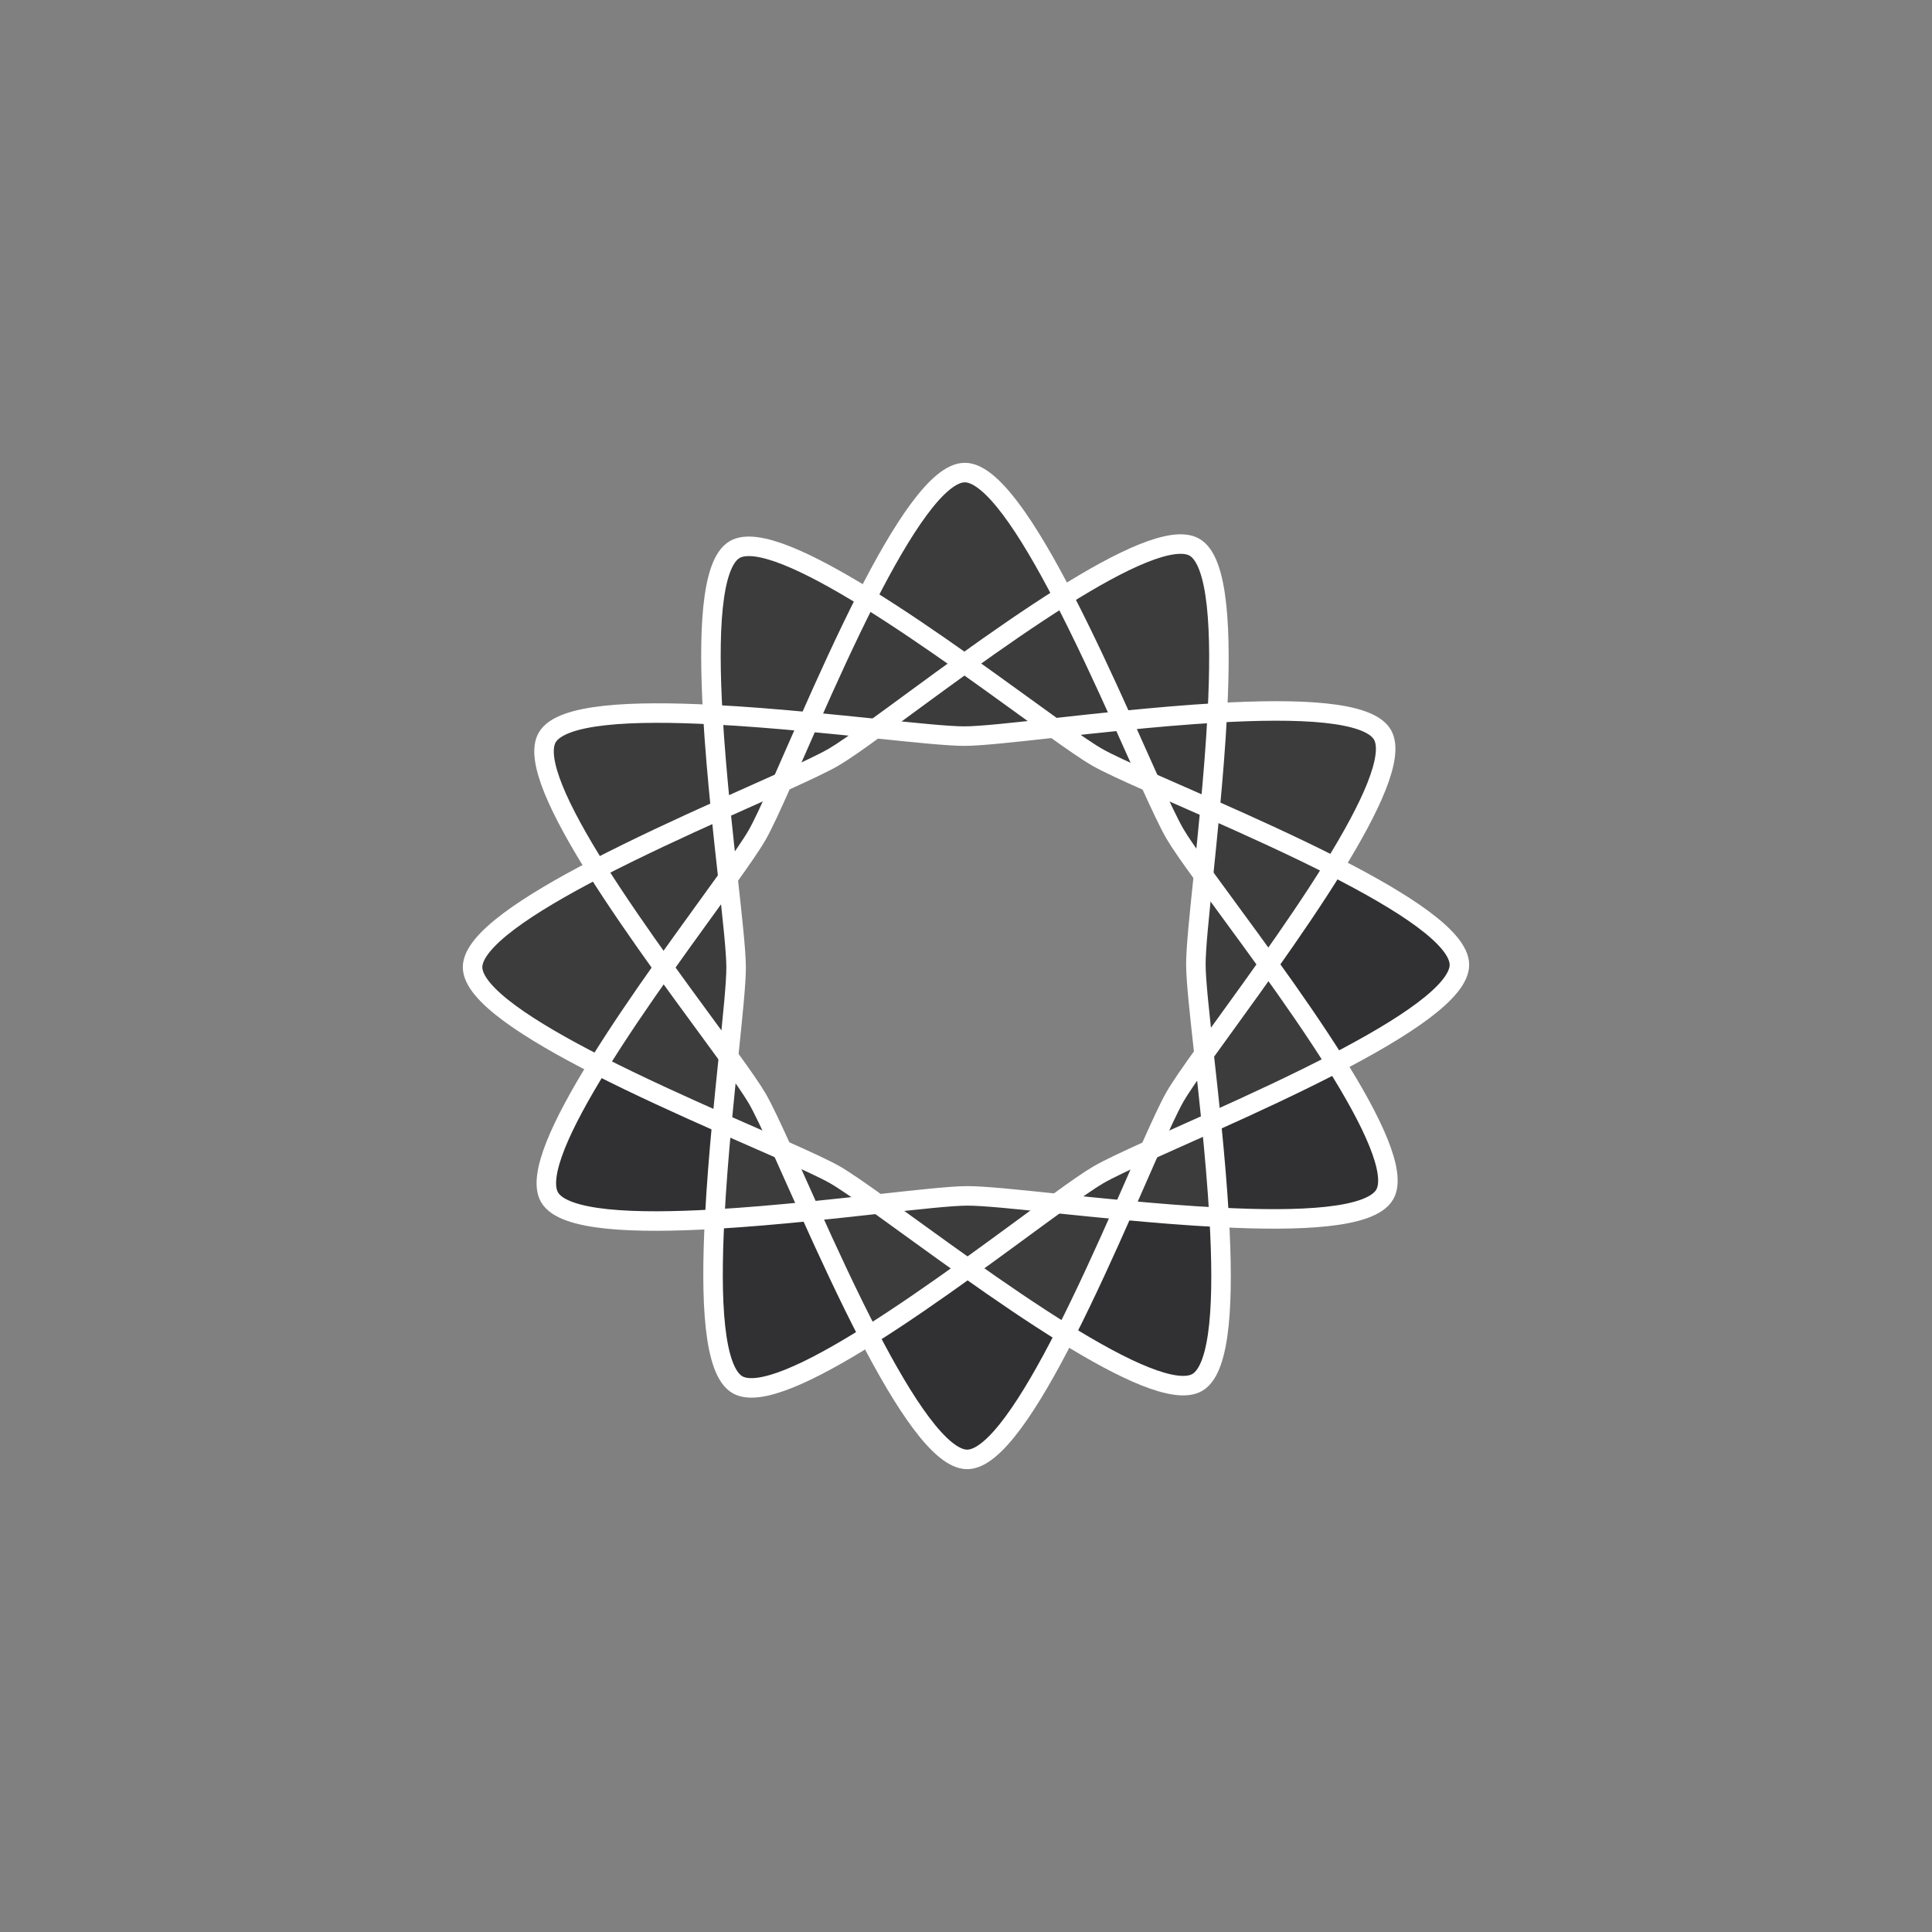 <?xml version="1.0" encoding="utf-8"?>
<!-- Generator: Adobe Illustrator 16.0.0, SVG Export Plug-In . SVG Version: 6.00 Build 0)  -->
<!DOCTYPE svg PUBLIC "-//W3C//DTD SVG 1.1//EN" "http://www.w3.org/Graphics/SVG/1.1/DTD/svg11.dtd">
<svg version="1.1" id="Layer_1" xmlns="http://www.w3.org/2000/svg" xmlns:xlink="http://www.w3.org/1999/xlink" x="0px" y="0px"
	 width="198px" height="198px" viewBox="0 0 198 198" enable-background="new 0 0 198 198" xml:space="preserve">
<rect x="0" y="0" width="198" height="198" fill="#808080" stroke="none"/>
<g id="svg4316" xmlns:dc="http://purl.org/dc/elements/1.1/" xmlns:cc="http://creativecommons.org/ns#" xmlns:rdf="http://www.w3.org/1999/02/22-rdf-syntax-ns#" xmlns:svg="http://www.w3.org/2000/svg" xmlns:sodipodi="http://sodipodi.sourceforge.net/DTD/sodipodi-0.dtd" xmlns:inkscape="http://www.inkscape.org/namespaces/inkscape" inkscape:version="0.91 r13725" sodipodi:docname="icon.svg" display="none">
	
		<sodipodi:namedview  id="base" pagecolor="#ffffff" bordercolor="#666666" borderopacity="1.0" inkscape:zoom="1.0824912" inkscape:cx="375" inkscape:cy="331.14535" showgrid="false" units="px" inkscape:pageopacity="0.0" inkscape:window-y="-8" inkscape:window-maximized="1" inkscape:window-height="962" inkscape:window-width="1280" inkscape:window-x="-8" inkscape:pageshadow="2" inkscape:document-units="px" inkscape:current-layer="layer1" inkscape:snap-grids="false" inkscape:object-paths="true">
		</sodipodi:namedview>
	<g id="layer1" transform="translate(0,-6)" inkscape:label="Layer 1" inkscape:groupmode="layer" display="inline">
		<g id="g4144" transform="translate(-2.815,383.663)">
			
				<path id="path3336" sodipodi:arg2="1.5542961" sodipodi:arg1="0.5070985" sodipodi:r2="44.12413" sodipodi:r1="88.24826" sodipodi:cy="292.36218" sodipodi:cx="340" sodipodi:sides="3" sodipodi:type="star" inkscape:transform-center-y="-21.809337" inkscape:transform-center-x="-0.21068722" inkscape:randomized="0" inkscape:rounded="0.15" inkscape:flatsided="false" fill="none" stroke="#000000" stroke-width="2" d="
				M178.457-236.85c-5.698,9.946-64.961,0.221-76.424,0.26c-11.464,0.039-70.659,10.168-76.425,0.261
				c-5.767-9.908,32.288-56.367,37.987-66.312c5.697-9.947,26.522-66.277,37.986-66.316c11.463-0.039,32.672,56.146,38.438,66.056
				C145.787-292.999,184.157-246.798,178.457-236.85z"/>
			
				<path id="path4138" sodipodi:arg2="1.5542961" sodipodi:arg1="0.5070985" sodipodi:r2="44.12413" sodipodi:r1="88.24826" sodipodi:cy="292.36218" sodipodi:cx="340" sodipodi:sides="3" sodipodi:type="star" inkscape:transform-center-y="0.21068768" inkscape:transform-center-x="-21.809334" inkscape:randomized="0" inkscape:rounded="0.15" inkscape:flatsided="false" fill="none" stroke="#000000" stroke-width="2" d="
				M60-202.02c-9.947-5.697-0.221-64.961-0.26-76.424c-0.039-11.465-10.168-70.66-0.26-76.427
				c9.908-5.766,56.369,32.289,66.315,37.988c9.947,5.697,66.277,26.523,66.316,37.986c0.036,11.465-56.147,32.672-66.058,38.438
				C116.147-234.693,69.949-196.322,60-202.02L60-202.02z"/>
			
				<path id="path4140" sodipodi:arg2="1.5542961" sodipodi:arg1="0.5070985" sodipodi:r2="44.12413" sodipodi:r1="88.24826" sodipodi:cy="292.36218" sodipodi:cx="340" sodipodi:sides="3" sodipodi:type="star" inkscape:transform-center-y="21.809337" inkscape:transform-center-x="0.21068938" inkscape:randomized="0" inkscape:rounded="0.15" inkscape:flatsided="false" fill="none" stroke="#000000" stroke-width="2" d="
				M25.169-320.477c5.698-9.947,64.961-0.221,76.425-0.26c11.465-0.039,70.659-10.168,76.426-0.261
				c5.766,9.908-32.289,56.367-37.986,66.314c-5.697,9.946-26.521,66.276-37.986,66.315c-11.464,0.039-32.672-56.146-38.438-66.057
				C57.842-264.333,19.471-310.53,25.169-320.477L25.169-320.477z"/>
			
				<path id="path4142" sodipodi:arg2="1.5542961" sodipodi:arg1="0.5070985" sodipodi:r2="44.12413" sodipodi:r1="88.24826" sodipodi:cy="292.36218" sodipodi:cx="340" sodipodi:sides="3" sodipodi:type="star" inkscape:transform-center-y="-0.21068638" inkscape:transform-center-x="21.809337" inkscape:randomized="0" inkscape:rounded="0.15" inkscape:flatsided="false" fill="none" stroke="#000000" stroke-width="2" d="
				M143.625-355.307c9.949,5.697,0.223,64.961,0.262,76.424c0.039,11.465,10.17,70.66,0.262,76.427
				c-9.908,5.768-56.369-32.289-66.316-37.988c-9.947-5.695-66.277-26.521-66.316-37.984c-0.039-11.465,56.147-32.672,66.057-38.438
				C87.481-322.636,133.68-361.007,143.625-355.307L143.625-355.307z"/>
		</g>
		<path id="path4150" inkscape:connector-curvature="0" fill="#808080" d="M60.616,58.364l-6.886-0.521l0.249-11.051
			c0.258-11.449,0.69-14.035,2.707-16.199c1.849-1.983,5.785-1.149,14.086,2.984c3.881,1.935,7.302,3.814,7.603,4.182
			c0.391,0.476-0.353,2.572-2.602,7.351c-1.73,3.678-3.878,8.32-4.771,10.315c-1.166,2.607-1.887,3.605-2.562,3.545
			C67.924,58.922,64.403,58.649,60.616,58.364L60.616,58.364z"/>
		<path id="path4152" inkscape:connector-curvature="0" fill="#808080" d="M91.271,43.076c-3.728-2.561-7.224-4.934-7.771-5.271
			c-0.938-0.584-0.879-0.834,1.104-4.557c5.542-10.402,11.099-17.065,14.232-17.065c2.115,0,4.975,2.588,8.447,7.643
			c3.092,4.5,7.861,12.682,7.564,12.979C113.95,37.7,99.474,47.445,98.85,47.57C98.409,47.659,94.998,45.637,91.271,43.076z"/>
		<path id="path4154" inkscape:connector-curvature="0" fill="#808080" d="M127.049,55.778c-0.705-1.588-2.885-6.256-4.846-10.373
			l-3.562-7.486l1.226-0.946c2.092-1.621,12.883-6.826,15.547-7.503c6.553-1.659,8.438,2.688,8.446,19.468l0.005,8.371l-2.546,0.315
			c-1.399,0.174-4.896,0.479-7.769,0.678l-5.221,0.363L127.049,55.778L127.049,55.778z"/>
		<path id="path4156" inkscape:connector-curvature="0" fill="#808080" d="M156.18,80.549c-4.871-2.309-9.396-4.371-10.059-4.58
			c-1.128-0.356-1.186-0.596-0.885-3.69c0.178-1.82,0.48-5.359,0.682-7.865l0.357-4.555l7.982-0.15
			c8.992-0.166,16.288,0.799,18.512,2.451c1.854,1.379,2.043,4.201,0.56,8.375c-1.429,4.012-7.002,14.248-7.75,14.227
			C165.277,84.752,161.049,82.858,156.18,80.549L156.18,80.549z"/>
		<path id="path4158" inkscape:connector-curvature="0" fill="#808080" d="M162.079,113.631c-2.797-4.119-5.313-7.813-5.593-8.219
			c-0.368-0.529,0.955-2.912,4.82-8.674c2.932-4.369,5.379-8.031,5.438-8.139c0.166-0.302,6.89,3.506,11.822,6.694
			c6.06,3.914,9.238,7.154,9.238,9.404c0,1.422-0.604,2.322-3.351,4.996s-10.821,8.086-16.218,10.865
			C167.268,121.064,166.676,120.401,162.079,113.631L162.079,113.631z"/>
		<path id="path4160" inkscape:connector-curvature="0" fill="#808080" d="M147.814,149.825c-1.271-0.295-1.504-1.427-2.107-10.39
			l-0.346-5.09l10.486-4.901l10.484-4.902l1.354,2.306c2.48,4.237,6.09,11.766,6.674,13.932c1.324,4.896,0.229,6.643-5.047,8.02
			C166.148,149.621,150.234,150.383,147.814,149.825L147.814,149.825z"/>
		<path id="path4162" inkscape:connector-curvature="0" fill="#808080" d="M135.291,179.928c-3.488-1.033-6.076-2.213-11.557-5.262
			l-4.857-2.701l4.857-10.43l4.855-10.43l5.094,0.338c2.799,0.186,6.387,0.486,7.971,0.666l2.882,0.328l-0.276,10.246
			c-0.275,10.168-0.928,14.223-2.654,16.543C140.656,180.5,138.157,180.778,135.291,179.928L135.291,179.928z"/>
		<path id="path4164" inkscape:connector-curvature="0" fill="#808080" d="M96.877,193.053c-1.82-1.108-5.121-5.033-7.912-9.404
			c-2.906-4.557-5.754-9.887-5.565-10.42c0.099-0.28,3.711-2.926,8.028-5.871l7.851-5.362l8.09,5.431l8.091,5.432l-2.481,4.594
			c-4.47,8.271-9.078,14.346-12.049,15.883C99.034,194.307,98.922,194.299,96.877,193.053L96.877,193.053z"/>
		<path id="path4166" inkscape:connector-curvature="0" fill="#808080" d="M56.722,179.338c-0.49-0.748-1.216-2.734-1.611-4.42
			c-0.879-3.736-1.565-16.668-1.062-20.021l0.367-2.441l5.203-0.354c2.862-0.194,6.324-0.5,7.693-0.678
			c2.281-0.293,2.523-0.213,2.887,0.947c0.219,0.697,2.398,5.436,4.846,10.523l4.449,9.26l-2.021,1.273
			c-2.98,1.883-10.273,5.534-12.904,6.463c-1.261,0.444-3.342,0.811-4.625,0.811c-1.905,0-2.495-0.248-3.223-1.357L56.722,179.338
			L56.722,179.338z"/>
		<path id="path4168" inkscape:connector-curvature="0" fill="#808080" d="M29.666,149.418c-3.646-0.785-5.713-2.059-6.146-3.789
			c-0.512-2.037,1.182-6.998,4.675-13.693c1.769-3.391,3.39-6.346,3.604-6.565c0.216-0.224,4.77,1.646,10.119,4.151
			c5.351,2.509,10.013,4.558,10.36,4.558c0.625,0,0.396,8.043-0.396,13.801l-0.313,2.277l-9.451-0.045
			C36.922,150.084,31.317,149.773,29.666,149.418z"/>
		<path id="path4170" inkscape:connector-curvature="0" fill="#808080" d="M27.043,119.284
			c-11.127-6.133-17.148-11.177-17.148-14.363c0-1.381,4.667-6.065,8.842-8.881c4.115-2.772,12.016-7.219,12.271-6.906
			c0.09,0.109,1.688,2.488,3.551,5.289c1.863,2.8,4.316,6.354,5.451,7.898l2.063,2.807l-5.38,8.045
			c-2.959,4.425-5.558,8.041-5.772,8.037C30.703,121.207,28.959,120.34,27.043,119.284L27.043,119.284z"/>
		<path id="path4172" inkscape:connector-curvature="0" fill="#B3B3B3" d="M29.075,80.889c-4.108-7.196-5.387-10.479-5.454-13.993
			c-0.055-2.767,0.101-3.269,1.278-4.156c2.312-1.742,8.112-2.594,17.745-2.604l8.902-0.01l0.371,5.762
			c0.205,3.168,0.5,6.605,0.657,7.64l0.286,1.879l-10.363,4.961c-5.701,2.729-10.484,4.957-10.632,4.951
			C31.717,85.313,30.463,83.321,29.075,80.889L29.075,80.889z"/>
		<path id="path4174" inkscape:connector-curvature="0" fill="#B3B3B3" d="M39.758,97.532c-5.703-8.23-6.487-9.553-5.969-10.062
			c0.645-0.629,19.016-9.272,19.211-9.038c0.082,0.1,0.371,2.401,0.64,5.114l0.487,4.937L49.2,95.325
			c-2.71,3.762-5.165,6.92-5.458,7.018C43.45,102.438,41.657,100.274,39.758,97.532L39.758,97.532z"/>
		<path id="path4176" inkscape:connector-curvature="0" fill="#B3B3B3" d="M46.33,128.778c-3.683-1.693-8.082-3.791-9.779-4.66
			l-3.086-1.582l4.942-7.356c2.718-4.05,5.083-7.357,5.255-7.357s2.629,3.211,5.461,7.137l5.146,7.139l-0.525,4.781
			c-0.289,2.633-0.57,4.828-0.623,4.883C53.066,131.81,50.01,130.469,46.33,128.778z"/>
		<path id="path4178" inkscape:connector-curvature="0" fill="#B3B3B3" d="M54.647,144.608c0.212-3.109,0.538-6.354,0.726-7.212
			l0.34-1.555l4.371,1.892l4.373,1.891l1.924,4.433c1.06,2.438,1.926,4.539,1.926,4.67c0,0.135-2.713,0.403-6.029,0.604
			c-3.316,0.199-6.477,0.492-7.021,0.647C54.316,150.246,54.283,149.951,54.647,144.608L54.647,144.608z"/>
		<path id="path4180" inkscape:connector-curvature="0" fill="#B3B3B3" d="M80.52,168.241c-0.663-1.254-2.807-5.654-4.762-9.781
			l-3.556-7.502l5.152-0.535l5.151-0.536l7.102,5.057c3.905,2.777,7.1,5.219,7.1,5.424c0,0.377-14.135,10.152-14.682,10.152
			C81.86,170.517,81.183,169.493,80.52,168.241z"/>
		<path id="path4182" inkscape:connector-curvature="0" fill="#B3B3B3" d="M108.875,165.385c-3.744-2.524-6.809-4.807-6.809-5.063
			s3.175-2.771,7.057-5.574c4.908-3.551,7.395-5.033,8.172-4.873c0.613,0.125,2.754,0.381,4.756,0.568
			c3.424,0.317,3.617,0.407,3.276,1.5c-0.903,2.896-8.485,18.043-9.032,18.043C115.959,169.983,112.619,167.914,108.875,165.385
			L108.875,165.385z"/>
		<path id="path4184" inkscape:connector-curvature="0" fill="#B3B3B3" d="M134.596,149.069c-2.299-0.22-4.305-0.521-4.453-0.673
			c-0.149-0.15,0.523-2.146,1.5-4.438l1.773-4.166l4.484-2.078c2.468-1.145,4.594-1.973,4.727-1.84
			c0.273,0.272,1.203,9.371,1.225,12.002c0.017,1.731,0.002,1.74-2.531,1.666C139.92,149.502,136.895,149.289,134.596,149.069
			L134.596,149.069L134.596,149.069z"/>
		<path id="path4186" inkscape:connector-curvature="0" fill="#B3B3B3" d="M144.748,129.409c-0.16-1.117-0.434-3.354-0.605-4.978
			l-0.312-2.946l5.273-7.314l5.275-7.313l4.842,7.049c2.662,3.875,5.021,7.354,5.235,7.732c0.282,0.494-2.073,1.873-8.354,4.891
			C144.596,132.047,145.107,131.918,144.748,129.409L144.748,129.409z"/>
		<path id="path4188" inkscape:connector-curvature="0" fill="#B3B3B3" d="M149.032,95.237l-5.226-7.228l0.369-4.58
			c0.205-2.518,0.578-4.704,0.83-4.86c0.578-0.357,19.223,8.334,19.223,8.961c0,0.408-8.648,13.504-9.602,14.529
			C154.426,102.282,151.907,99.211,149.032,95.237z"/>
		<path id="path4190" inkscape:connector-curvature="0" fill="#B3B3B3" d="M137.545,72.143l-3.91-1.826l-2.033-4.426l-2.035-4.427
			l1.551-0.34c0.852-0.188,4.081-0.512,7.172-0.723l5.624-0.385l-0.267,1.26c-0.146,0.69-0.422,3.852-0.609,7.02
			c-0.229,3.838-0.555,5.746-0.967,5.717C141.732,73.991,139.693,73.149,137.545,72.143L137.545,72.143z"/>
		<path id="path4192" inkscape:connector-curvature="0" fill="#B3B3B3" d="M108.467,55.157c-3.699-2.721-6.834-5.166-6.965-5.438
			c-0.132-0.27,3.135-2.78,7.258-5.582l7.498-5.09l4.666,9.604c2.566,5.278,4.68,9.754,4.694,9.94
			c0.028,0.354-2.405,0.756-7.474,1.234l-2.947,0.277L108.467,55.157z"/>
		<path id="path4194" inkscape:connector-curvature="0" fill="#B3B3B3" d="M75.715,59.641c-1.672-0.181-3.148-0.445-3.283-0.591
			c-0.278-0.303,7.947-18.18,8.72-18.953c0.317-0.317,3.106,1.238,7.494,4.183c3.843,2.578,7.112,4.891,7.265,5.137
			c0.152,0.248-2.891,2.758-6.763,5.58C81.59,60.502,82.099,60.326,75.715,59.641z"/>
		<path id="path4196" inkscape:connector-curvature="0" fill="#666666" d="M54.523,67.469c-0.294-3.893-0.508-7.104-0.477-7.139
			c0.107-0.119,13.989,0.975,14.139,1.113c0.081,0.076-0.748,2.123-1.842,4.551c-2.155,4.785-1.646,4.371-9.618,7.828l-1.667,0.723
			L54.523,67.469L54.523,67.469z"/>
		<path id="path4198" inkscape:connector-curvature="0" fill="#666666" d="M29.403,80.998c-1.151-2.047-2.289-3.723-2.526-3.725
			c-0.24,0-0.297-0.224-0.129-0.492c0.166-0.271-0.049-0.846-0.479-1.277c-0.431-0.43-0.634-0.932-0.452-1.114
			c0.184-0.183,0.102-0.33-0.18-0.33c-0.28,0-0.549-0.521-0.598-1.158c-0.049-0.638-0.281-1.301-0.517-1.476
			c-0.235-0.174-0.511-1.887-0.61-3.807c-0.148-2.877-0.005-3.652,0.819-4.398c1.415-1.278,6.763-2.561,10.696-2.561
			c1.836,0,3.488-0.24,3.67-0.535c0.38-0.615,3.974-0.692,8.773-0.19c3.809,0.397,3.766,0.328,4.088,6.651
			c0.112,2.193,0.278,5.058,0.371,6.361l0.166,2.373l-6.699,3.225c-3.685,1.773-6.779,3.42-6.879,3.66
			c-0.099,0.238-0.399,0.297-0.67,0.131c-0.27-0.166-0.49-0.033-0.49,0.297c0,0.328-0.221,0.461-0.492,0.293
			c-0.271-0.166-0.846,0.05-1.276,0.48c-0.431,0.43-0.933,0.633-1.114,0.451c-0.184-0.185-0.332-0.111-0.334,0.158
			c0,0.271-0.687,0.539-1.523,0.598C31.657,84.709,31.276,84.326,29.403,80.998L29.403,80.998z"/>
		<path id="path4200" inkscape:connector-curvature="0" fill="#666666" d="M29.424,80.623c-3.367-5.615-4.703-8.699-5.129-11.84
			c-0.75-5.527,0.631-6.578,10.451-7.959c6.666-0.938,6.793-0.945,11.426-0.803c2.636,0.082,3.578,0.354,4.556,1.309
			c1.149,1.125,1.233,1.637,1.233,7.543v6.338l-6.967,3.506c-3.832,1.929-7.878,3.959-8.992,4.515
			C32.562,84.946,31.844,84.66,29.424,80.623L29.424,80.623z"/>
		<path id="path4202" inkscape:connector-curvature="0" fill="#666666" d="M29.049,80.086c-3.129-5.209-4.424-8.276-4.858-11.516
			c-0.661-4.916,0.916-6.318,8.296-7.375c2.164-0.312,5.38-0.805,7.148-1.1c4.182-0.693,10.104,0.014,11.386,1.358
			c0.741,0.779,0.901,1.709,0.76,4.385c-0.099,1.867,0.025,3.396,0.274,3.396c0.25,0,0.33,1.354,0.18,3.012l-0.273,3.012
			l-8.843,4.472c-4.862,2.459-9.458,4.479-10.209,4.49C31.769,84.237,31.131,83.553,29.049,80.086L29.049,80.086z"/>
		<path id="path4204" inkscape:connector-curvature="0" fill="#CCCCCC" d="M55.75,81.448c-0.235-2.381-0.386-4.365-0.334-4.41
			c0.226-0.197,7.545-3.416,7.613-3.35c0.207,0.207-3.593,7.442-5.042,9.604c-0.917,1.367-1.698,2.484-1.737,2.484
			C56.209,85.776,55.984,83.828,55.75,81.448z"/>
		<path id="path4206" inkscape:connector-curvature="0" fill="#CCCCCC" d="M49.822,111.868c-2.594-3.545-4.716-6.51-4.716-6.586
			c0-0.211,9.401-13.223,9.491-13.133c0.259,0.26,1.103,9.994,1.119,12.918c0.019,3.383-0.682,12.303-1.016,12.938
			C54.596,118.207,52.885,116.055,49.822,111.868L49.822,111.868z"/>
		<path id="path4208" inkscape:connector-curvature="0" fill="#CCCCCC" d="M59.254,134.748c-1.801-0.82-3.373-1.527-3.492-1.57
			c-0.209-0.072,0.218-6.084,0.547-7.695c0.148-0.729,0.182-0.692,1.936,1.937c2.271,3.402,5.059,8.914,4.475,8.851
			C62.613,136.252,61.055,135.571,59.254,134.748L59.254,134.748z"/>
		<path id="path4210" inkscape:connector-curvature="0" fill="#CCCCCC" d="M70.612,147.685c-0.237-0.547-1.016-2.282-1.728-3.858
			c-0.711-1.574-1.209-2.863-1.104-2.863c0.545,0,8.349,4.173,10.033,5.363l1.958,1.387l-0.788,0.13
			c-1.005,0.166-7.076,0.838-7.565,0.838C71.205,148.68,70.86,148.254,70.612,147.685z"/>
		<path id="path4212" inkscape:connector-curvature="0" fill="#CCCCCC" d="M94.213,155.323c-8.186-5.888-8.026-5.765-7.682-5.947
			c0.699-0.369,8.954-1.039,12.827-1.043c5.151-0.002,13.272,0.744,12.817,1.179c-0.317,0.307-11.614,8.573-12.457,9.118
			C99.281,158.912,98.813,158.631,94.213,155.323z"/>
		<path id="path4214" inkscape:connector-curvature="0" fill="#CCCCCC" d="M122.201,148.028c-2.744-0.281-3.4-0.414-3.156-0.642
			c1.008-0.938,5.145-3.451,7.932-4.824c1.785-0.881,3.291-1.602,3.342-1.602c0.052,0-0.652,1.686-1.566,3.74
			c-1.638,3.684-1.675,3.742-2.375,3.709C125.984,148.394,124.105,148.221,122.201,148.028L122.201,148.028z"/>
		<path id="path4216" inkscape:connector-curvature="0" fill="#CCCCCC" d="M135.7,134.59c1.521-3.334,2.558-5.238,4.198-7.713
			c0.916-1.383,1.729-2.514,1.801-2.516c0.154-0.002,1.025,8.389,0.885,8.529c-0.16,0.157-7.281,3.395-7.477,3.395
			C135.01,136.285,135.275,135.521,135.7,134.59z"/>
		<path id="path4218" inkscape:connector-curvature="0" fill="#CCCCCC" d="M143.227,116.932c-0.578-4.627-0.91-8.896-0.93-11.979
			c-0.023-3.465,0.686-12.795,1-13.146c0.115-0.132,8.623,11.217,9.455,12.61c0.174,0.293-2.636,4.396-8.406,12.281l-0.981,1.342
			L143.227,116.932L143.227,116.932z"/>
		<path id="path4220" inkscape:connector-curvature="0" fill="#CCCCCC" d="M139.825,82.727c-1.421-2.093-5.021-8.845-4.827-9.05
			c0.082-0.086,7.012,2.992,7.248,3.22c0.195,0.19-0.173,5.424-0.531,7.524l-0.148,0.869L139.825,82.727L139.825,82.727z"/>
		<path id="path4222" inkscape:connector-curvature="0" fill="#CCCCCC" d="M126.602,67.33c-2.814-1.367-8.479-4.838-8.26-5.061
			c0.041-0.041,1.654-0.242,3.582-0.445c1.93-0.203,3.834-0.424,4.233-0.49l0.726-0.121l1.672,3.707
			c0.918,2.039,1.67,3.777,1.67,3.863C130.227,69.063,129.91,68.938,126.602,67.33L126.602,67.33z"/>
		<path id="path4224" inkscape:connector-curvature="0" fill="#CCCCCC" d="M97.137,61.766c-2.514-0.146-10.098-0.83-10.834-0.978
			c-0.764-0.152-0.66-0.242,5.563-4.783c3.487-2.545,6.49-4.684,6.674-4.754c0.293-0.113,13.599,9.203,13.401,9.385
			c-0.099,0.093-9.938,1.002-11.998,1.111c-0.899,0.047-2.165,0.057-2.806,0.021V61.766z"/>
		<path id="path4226" inkscape:connector-curvature="0" fill="#666666" d="M67.789,68.76c0-0.092,0.704-1.772,1.564-3.737
			l1.564-3.57l0.715,0.113c0.395,0.063,1.927,0.225,3.406,0.358c1.479,0.135,3.047,0.302,3.482,0.373l0.794,0.129l-2.431,1.634
			C73.854,66.098,67.789,69.231,67.789,68.76L67.789,68.76z"/>
		<path id="path4228" inkscape:connector-curvature="0" fill="#666666" d="M96.91,61.737c-0.037-0.039-0.792-0.117-1.675-0.178
			c-1.792-0.119-3.769-0.281-5.698-0.468c-0.707-0.067-1.74-0.161-2.296-0.207c-0.555-0.047-1.062-0.137-1.126-0.198
			c-0.064-0.064,0.381-0.523,0.988-1.019s1.298-1.086,1.535-1.311c0.236-0.225,0.479-0.41,0.541-0.41
			c0.236,0,2.229-1.504,2.229-1.682c0-0.104,0.161-0.189,0.358-0.189c0.196,0,0.419-0.156,0.493-0.35
			c0.074-0.194,0.266-0.353,0.426-0.353c0.161,0,0.576-0.262,0.922-0.584c0.348-0.321,0.727-0.584,0.841-0.584
			c0.116,0,0.294-0.133,0.397-0.293c0.103-0.162,0.467-0.438,0.809-0.612c0.342-0.176,0.973-0.642,1.403-1.033
			c0.43-0.394,0.78-0.689,0.78-0.658c0,0.029,0.189-0.018,0.42-0.105c0.298-0.114,1.183,0.347,3.041,1.584
			c1.44,0.959,2.673,1.742,2.736,1.738c0.063-0.002,0.422,0.277,0.795,0.623c0.373,0.346,0.81,0.627,0.969,0.627
			c0.16,0,0.353,0.158,0.427,0.353c0.073,0.192,0.295,0.352,0.491,0.352c0.197,0,0.358,0.104,0.358,0.232
			c0,0.129,0.158,0.233,0.352,0.233c0.192,0,0.352,0.109,0.352,0.242c0,0.131,0.185,0.311,0.41,0.396
			c0.226,0.086,0.67,0.397,0.99,0.692c0.319,0.297,0.67,0.539,0.776,0.539s0.342,0.131,0.521,0.293
			c0.181,0.16,0.498,0.437,0.705,0.611c0.56,0.473,0.146,0.719-1.427,0.85c-0.767,0.063-1.918,0.166-2.562,0.23
			c-0.644,0.063-1.748,0.164-2.455,0.219c-0.707,0.057-1.918,0.156-2.688,0.223C100.156,61.703,96.996,61.823,96.91,61.737
			L96.91,61.737z"/>
		<path id="path4230" inkscape:connector-curvature="0" fill="#666666" d="M128.18,68.014c-0.805-0.381-1.463-0.641-1.463-0.575
			c0,0.064-0.131,0.004-0.291-0.138c-0.416-0.358-4.609-2.778-5.379-3.104c-0.354-0.15-0.643-0.354-0.643-0.455
			c0-0.1-0.158-0.182-0.353-0.182s-0.352-0.105-0.352-0.234s-0.112-0.234-0.25-0.234c-0.403,0-0.954-0.651-0.688-0.815
			c0.129-0.08,0.734-0.188,1.346-0.238c1.404-0.119,3.854-0.397,5.963-0.678c0.777-0.104,0.893-0.053,1.02,0.457
			c0.08,0.315,0.238,0.573,0.354,0.573s0.188,0.08,0.16,0.177c-0.08,0.293,0.599,1.93,0.797,1.93c0.104,0,0.16,0.08,0.127,0.18
			c-0.059,0.185,0.767,2.181,0.988,2.394c0.067,0.063,0.162,0.272,0.209,0.467c0.047,0.195,0.141,0.535,0.203,0.76
			C130.086,68.85,129.877,68.817,128.18,68.014L128.18,68.014z"/>
		<path id="path4232" inkscape:connector-curvature="0" fill="#666666" d="M140.991,84.391c-0.134-0.248-0.373-0.595-0.534-0.771
			c-0.352-0.381-0.361-0.4-3.141-5.379c-1.2-2.15-2.184-4.012-2.184-4.137s0.212-0.211,0.469-0.191
			c0.258,0.021,0.469,0.105,0.469,0.193c0,0.166,1.158,0.549,1.462,0.481c0.097-0.021,0.177,0.066,0.177,0.195
			s0.077,0.211,0.174,0.186c0.098-0.026,0.506,0.127,0.906,0.343c0.4,0.213,0.797,0.321,0.877,0.241s0.146-0.045,0.146,0.08
			c0,0.195,1.553,0.894,1.871,0.841c0.444-0.076,0.618,2.354,0.35,4.856c-0.146,1.346-0.317,3.033-0.338,3.332
			C141.672,85.006,141.229,84.834,140.991,84.391L140.991,84.391z"/>
		<path id="path4234" inkscape:connector-curvature="0" fill="#666666" d="M143.309,117.67c-0.021-0.396-0.194-2.082-0.334-3.248
			c-0.135-1.131-0.246-2.418-0.467-5.379c-0.322-4.334,0.221-15.651,0.801-16.688c0.135-0.242,0.543,0.145,1.529,1.457
			c0.739,0.981,1.438,1.784,1.551,1.784s0.205,0.162,0.205,0.359c0,0.197,0.158,0.418,0.353,0.492
			c0.194,0.074,0.353,0.24,0.353,0.369c0,0.254,1.406,2.123,1.693,2.248c0.098,0.043,0.176,0.229,0.176,0.418
			c0,0.186,0.158,0.397,0.354,0.473c0.194,0.076,0.354,0.256,0.354,0.402s0.314,0.635,0.698,1.086
			c0.383,0.449,0.803,0.944,0.932,1.1c0.131,0.156,0.236,0.367,0.236,0.471s0.252,0.459,0.561,0.791l0.562,0.604l-1.587,2.377
			c-0.87,1.306-1.549,2.375-1.506,2.375s-0.182,0.276-0.496,0.617c-0.312,0.342-0.571,0.704-0.571,0.807
			c0,0.104-0.265,0.474-0.584,0.818c-0.321,0.348-0.586,0.772-0.586,0.946c0,0.177-0.104,0.316-0.239,0.316
			c-0.134,0-0.312,0.186-0.396,0.408s-0.397,0.672-0.693,0.99c-0.296,0.32-0.538,0.656-0.538,0.748s-0.263,0.449-0.585,0.799
			c-0.32,0.346-0.584,0.715-0.584,0.816C144.488,116.7,143.322,117.924,143.309,117.67L143.309,117.67z"/>
		<path id="path4238" inkscape:connector-curvature="0" fill="#666666" d="M124.783,148.305c-0.083-0.084-1.085-0.188-4.117-0.44
			c-1.531-0.127-1.646-0.437-0.465-1.25c0.562-0.39,1.203-0.871,1.43-1.074c0.225-0.201,0.412-0.287,0.416-0.188
			c0.004,0.097,0.137,0.019,0.293-0.178c0.158-0.19,0.422-0.379,0.588-0.412s1.219-0.576,2.338-1.209
			c1.119-0.631,2.482-1.322,3.029-1.541c0.545-0.219,0.994-0.469,0.994-0.555c0-0.088,0.211-0.176,0.467-0.195
			c0.383-0.024,0.428,0.045,0.242,0.392c-0.125,0.229-0.16,0.485-0.078,0.565c0.082,0.082,0.037,0.148-0.102,0.148
			c-0.232,0-0.652,1.08-0.568,1.461c0.021,0.098-0.047,0.176-0.148,0.176c-0.201,0-0.875,1.639-0.797,1.932
			c0.025,0.097-0.035,0.177-0.139,0.177s-0.316,0.354-0.477,0.795c-0.158,0.438-0.416,0.896-0.572,1.021
			C126.82,148.159,124.943,148.465,124.783,148.305L124.783,148.305z"/>
		<path id="path4240" inkscape:connector-curvature="0" fill="#666666" d="M98.076,157.909c-0.74-0.445-1.382-0.812-1.424-0.812
			s-0.359-0.266-0.708-0.584c-0.347-0.321-0.715-0.586-0.817-0.586c-0.104,0-0.472-0.264-0.818-0.584
			c-0.348-0.322-0.715-0.584-0.816-0.584c-0.101,0-0.517-0.307-0.923-0.676c-0.405-0.371-1.011-0.816-1.346-0.992
			c-0.334-0.178-0.921-0.604-1.306-0.953c-0.384-0.35-0.783-0.578-0.891-0.514c-0.105,0.066-0.193,0.031-0.193-0.078
			c0-0.107-0.55-0.604-1.221-1.107l-1.221-0.911l0.695-0.188c0.66-0.18,1.172-0.244,4.437-0.562
			c4.541-0.441,11.792-0.425,16.369,0.043c0.771,0.077,1.719,0.172,2.104,0.207c0.385,0.034,0.983,0.141,1.332,0.229
			c0.543,0.146,0.594,0.229,0.362,0.598c-0.147,0.234-0.326,0.41-0.396,0.388c-0.203-0.065-2.352,1.533-2.352,1.75
			c0,0.106-0.16,0.194-0.357,0.194c-0.195,0-0.418,0.156-0.491,0.351c-0.071,0.19-0.209,0.301-0.304,0.244
			c-0.093-0.06-0.509,0.205-0.925,0.586c-0.416,0.379-0.851,0.688-0.966,0.688c-0.111,0-0.291,0.133-0.395,0.293
			c-0.104,0.162-0.467,0.438-0.811,0.611c-0.342,0.178-0.953,0.623-1.357,0.994c-0.404,0.369-0.84,0.672-0.965,0.672
			s-0.287,0.158-0.359,0.354c-0.074,0.191-0.246,0.353-0.381,0.353s-0.57,0.244-0.969,0.541c-0.398,0.299-0.84,0.611-0.982,0.695
			C99.541,158.653,98.817,158.355,98.076,157.909L98.076,157.909z"/>
		<path id="path4242" inkscape:connector-curvature="0" fill="#666666" d="M70.819,147.907c-0.251-0.41-0.457-0.879-0.457-1.039
			c0-0.162-0.106-0.293-0.235-0.293s-0.207-0.08-0.174-0.181c0.081-0.254-0.814-2.239-1.104-2.446
			c-0.132-0.095-0.167-0.175-0.077-0.177c0.201-0.004-0.49-1.709-0.762-1.881c-0.107-0.065-0.11-0.262-0.006-0.43
			c0.148-0.24,0.444-0.178,1.391,0.303c0.661,0.336,1.203,0.527,1.205,0.431c0.002-0.099,0.081-0.068,0.175,0.067
			c0.229,0.33,5.235,3.043,5.478,2.969c0.104-0.032,0.189,0.048,0.189,0.175c0,0.129,0.158,0.233,0.352,0.233
			c0.192,0,0.351,0.104,0.351,0.232s0.149,0.232,0.331,0.232c0.183,0,0.367,0.082,0.41,0.186c0.041,0.104,0.42,0.424,0.838,0.717
			c0.928,0.652,0.953,0.85,0.117,0.873c-0.354,0.012-1.274,0.098-2.047,0.191C71.088,148.766,71.347,148.771,70.819,147.907
			L70.819,147.907z"/>
		<path id="path4246" inkscape:connector-curvature="0" fill="#666666" d="M53.515,116.687c-0.573-0.633-1.043-1.19-1.044-1.239
			c-0.006-0.229-1.619-2.313-1.793-2.313c-0.106,0-0.193-0.102-0.193-0.227c0-0.32-1.453-2.346-1.682-2.346
			c-0.104,0-0.189-0.152-0.189-0.34c0-0.188-0.184-0.441-0.408-0.566c-0.226-0.127-0.357-0.264-0.295-0.305
			c0.168-0.109-1.441-2.297-1.688-2.297c-0.115,0-0.147-0.101-0.074-0.22c0.074-0.121-0.077-0.364-0.335-0.549
			c-0.258-0.181-0.403-0.396-0.321-0.478s-0.012-0.211-0.21-0.287c-0.299-0.114-0.265-0.237,0.203-0.743
			c0.31-0.334,0.521-0.648,0.468-0.699c-0.052-0.053,0.206-0.422,0.571-0.822c0.365-0.399,0.61-0.813,0.545-0.922
			c-0.065-0.107-0.005-0.192,0.136-0.192s0.319-0.17,0.398-0.377c0.08-0.207,0.393-0.644,0.693-0.97
			c0.303-0.325,0.551-0.678,0.551-0.78c0-0.104,0.263-0.472,0.584-0.818c0.322-0.348,0.585-0.715,0.585-0.816
			s0.303-0.518,0.673-0.922c0.37-0.405,0.816-1.012,0.994-1.346c0.177-0.334,0.605-0.922,0.953-1.305
			c0.348-0.383,0.607-0.758,0.576-0.832c-0.03-0.074,0.276-0.484,0.681-0.91l0.735-0.775l0.174,1.478
			c0.097,0.813,0.215,1.896,0.263,2.412c0.048,0.514,0.144,1.514,0.21,2.221c0.411,4.354,0.415,9.666,0.01,14.266
			c-0.074,0.836-0.181,2.104-0.238,2.82c-0.058,0.717-0.19,1.537-0.297,1.823C54.566,117.812,54.51,117.785,53.515,116.687
			L53.515,116.687z"/>
		<path id="path4250" inkscape:connector-curvature="0" fill="#666666" d="M56.229,85.1c-0.063-0.104-0.177-0.861-0.25-1.687
			c-0.074-0.824-0.19-1.971-0.257-2.549c-0.067-0.58-0.111-1.457-0.098-1.951c0.015-0.494-0.084-1.033-0.222-1.197
			c-0.288-0.346-0.179-0.448,1.454-1.381c0.611-0.35,1.111-0.576,1.111-0.504c0,0.072,0.447-0.104,0.994-0.389
			c0.545-0.287,1.045-0.529,1.11-0.541c0.435-0.078,1.871-0.705,1.871-0.816c0-0.076,0.21-0.151,0.468-0.172
			c0.586-0.045,0.586-0.049-0.105,1.318c-0.316,0.623-0.51,1.197-0.43,1.276c0.08,0.08,0.018,0.146-0.141,0.146
			c-0.159,0-0.227,0.096-0.154,0.213c0.073,0.117,0.045,0.25-0.063,0.293s-0.708,1.025-1.333,2.182
			c-0.625,1.158-1.484,2.652-1.91,3.322c-0.425,0.668-0.771,1.326-0.771,1.461c0,0.136-0.105,0.246-0.234,0.246
			s-0.234,0.146-0.234,0.324C57.032,85.071,56.405,85.383,56.229,85.1L56.229,85.1z"/>
		<path id="path4252" inkscape:connector-curvature="0" fill="#999999" d="M55.056,72.856c-0.253-2.576-0.83-10.552-0.83-11.459
			V60.52h1.151c1.431,0,12.469,0.916,12.598,1.045c0.129,0.129-2.426,6.086-3.135,7.309c-0.771,1.332-2.084,2.183-6.104,3.949
			c-1.869,0.822-3.43,1.494-3.468,1.494S55.135,73.66,55.056,72.856L55.056,72.856z"/>
	</g>
	<g id="layer1_1_" transform="translate(0,-6)" inkscape:label="Layer 1" inkscape:groupmode="layer" display="inline">
		<g id="g4144_1_" transform="translate(-2.815,383.663)">
			
				<path id="path3336_1_" sodipodi:arg2="1.5542961" sodipodi:arg1="0.5070985" sodipodi:r2="44.12413" sodipodi:r1="88.24826" sodipodi:cy="292.36218" sodipodi:cx="340" sodipodi:sides="3" sodipodi:type="star" inkscape:transform-center-y="-21.809337" inkscape:transform-center-x="-0.21068722" inkscape:randomized="0" inkscape:rounded="0.15" inkscape:flatsided="false" fill="none" stroke="#000000" stroke-width="2" d="
				M178.457-236.85c-5.698,9.946-64.961,0.221-76.424,0.26c-11.464,0.039-70.659,10.168-76.425,0.261
				c-5.767-9.908,32.288-56.367,37.987-66.312c5.697-9.947,26.522-66.277,37.986-66.316c11.463-0.039,32.672,56.146,38.438,66.056
				C145.787-292.999,184.157-246.798,178.457-236.85z"/>
			
				<path id="path4138_1_" sodipodi:arg2="1.5542961" sodipodi:arg1="0.5070985" sodipodi:r2="44.12413" sodipodi:r1="88.24826" sodipodi:cy="292.36218" sodipodi:cx="340" sodipodi:sides="3" sodipodi:type="star" inkscape:transform-center-y="0.21068768" inkscape:transform-center-x="-21.809334" inkscape:randomized="0" inkscape:rounded="0.15" inkscape:flatsided="false" fill="none" stroke="#000000" stroke-width="2" d="
				M60-202.02c-9.947-5.697-0.221-64.961-0.26-76.424c-0.039-11.465-10.168-70.66-0.26-76.427
				c9.908-5.766,56.369,32.289,66.315,37.988c9.947,5.697,66.277,26.523,66.316,37.986c0.036,11.465-56.147,32.672-66.058,38.438
				C116.147-234.693,69.949-196.322,60-202.02L60-202.02z"/>
			
				<path id="path4140_1_" sodipodi:arg2="1.5542961" sodipodi:arg1="0.5070985" sodipodi:r2="44.12413" sodipodi:r1="88.24826" sodipodi:cy="292.36218" sodipodi:cx="340" sodipodi:sides="3" sodipodi:type="star" inkscape:transform-center-y="21.809337" inkscape:transform-center-x="0.21068938" inkscape:randomized="0" inkscape:rounded="0.15" inkscape:flatsided="false" fill="none" stroke="#000000" stroke-width="2" d="
				M25.169-320.477c5.698-9.947,64.961-0.221,76.425-0.26c11.465-0.039,70.659-10.168,76.426-0.261
				c5.766,9.908-32.289,56.367-37.986,66.314c-5.697,9.946-26.521,66.276-37.986,66.315c-11.464,0.039-32.672-56.146-38.438-66.057
				C57.842-264.333,19.471-310.53,25.169-320.477L25.169-320.477z"/>
			
				<path id="path4142_1_" sodipodi:arg2="1.5542961" sodipodi:arg1="0.5070985" sodipodi:r2="44.12413" sodipodi:r1="88.24826" sodipodi:cy="292.36218" sodipodi:cx="340" sodipodi:sides="3" sodipodi:type="star" inkscape:transform-center-y="-0.21068638" inkscape:transform-center-x="21.809337" inkscape:randomized="0" inkscape:rounded="0.15" inkscape:flatsided="false" fill="none" stroke="#000000" stroke-width="2" d="
				M143.625-355.307c9.949,5.697,0.223,64.961,0.262,76.424c0.039,11.465,10.17,70.66,0.262,76.427
				c-9.908,5.768-56.369-32.289-66.316-37.988c-9.947-5.695-66.277-26.521-66.316-37.984c-0.039-11.465,56.147-32.672,66.057-38.438
				C87.481-322.636,133.68-361.007,143.625-355.307L143.625-355.307z"/>
		</g>
		<path id="path4150_1_" inkscape:connector-curvature="0" fill="#808080" d="M60.616,58.364l-6.886-0.521l0.249-11.051
			c0.258-11.449,0.69-14.035,2.707-16.199c1.849-1.983,5.785-1.149,14.086,2.984c3.881,1.935,7.302,3.814,7.603,4.182
			c0.391,0.476-0.353,2.572-2.602,7.351c-1.73,3.678-3.878,8.32-4.771,10.315c-1.166,2.607-1.887,3.605-2.562,3.545
			C67.924,58.922,64.403,58.649,60.616,58.364L60.616,58.364z"/>
		<path id="path4152_1_" inkscape:connector-curvature="0" fill="#808080" d="M91.271,43.076c-3.728-2.561-7.224-4.934-7.771-5.271
			c-0.938-0.584-0.879-0.834,1.104-4.557c5.542-10.402,11.099-17.065,14.232-17.065c2.115,0,4.975,2.588,8.447,7.643
			c3.092,4.5,7.861,12.682,7.564,12.979C113.95,37.7,99.474,47.445,98.85,47.57C98.409,47.659,94.998,45.637,91.271,43.076z"/>
		<path id="path4154_1_" inkscape:connector-curvature="0" fill="#808080" d="M127.049,55.778
			c-0.705-1.588-2.885-6.256-4.846-10.373l-3.562-7.486l1.226-0.946c2.092-1.621,12.883-6.826,15.547-7.503
			c6.553-1.659,8.438,2.688,8.446,19.468l0.005,8.371l-2.546,0.315c-1.399,0.174-4.896,0.479-7.769,0.678l-5.221,0.363
			L127.049,55.778L127.049,55.778z"/>
		<path id="path4156_1_" inkscape:connector-curvature="0" fill="#808080" d="M156.18,80.549c-4.871-2.309-9.396-4.371-10.059-4.58
			c-1.128-0.356-1.186-0.596-0.885-3.69c0.178-1.82,0.48-5.359,0.682-7.865l0.357-4.555l7.982-0.15
			c8.992-0.166,16.288,0.799,18.512,2.451c1.854,1.379,2.043,4.201,0.56,8.375c-1.429,4.012-7.002,14.248-7.75,14.227
			C165.277,84.752,161.049,82.858,156.18,80.549L156.18,80.549z"/>
		<path id="path4158_1_" inkscape:connector-curvature="0" fill="#808080" d="M162.079,113.631
			c-2.797-4.119-5.313-7.813-5.593-8.219c-0.368-0.529,0.955-2.912,4.82-8.674c2.932-4.369,5.379-8.031,5.438-8.139
			c0.166-0.302,6.89,3.506,11.822,6.694c6.06,3.914,9.238,7.154,9.238,9.404c0,1.422-0.604,2.322-3.351,4.996
			s-10.821,8.086-16.218,10.865C167.268,121.064,166.676,120.401,162.079,113.631L162.079,113.631z"/>
		<path id="path4160_1_" inkscape:connector-curvature="0" fill="#808080" d="M147.814,149.825
			c-1.271-0.295-1.504-1.427-2.107-10.39l-0.346-5.09l10.486-4.901l10.484-4.902l1.354,2.306c2.48,4.237,6.09,11.766,6.674,13.932
			c1.324,4.896,0.229,6.643-5.047,8.02C166.148,149.621,150.234,150.383,147.814,149.825L147.814,149.825z"/>
		<path id="path4162_1_" inkscape:connector-curvature="0" fill="#808080" d="M135.291,179.928
			c-3.488-1.033-6.076-2.213-11.557-5.262l-4.857-2.701l4.857-10.43l4.855-10.43l5.094,0.338c2.799,0.186,6.387,0.486,7.971,0.666
			l2.882,0.328l-0.276,10.246c-0.275,10.168-0.928,14.223-2.654,16.543C140.656,180.5,138.157,180.778,135.291,179.928
			L135.291,179.928z"/>
		<path id="path4164_1_" inkscape:connector-curvature="0" fill="#808080" d="M96.877,193.053c-1.82-1.108-5.121-5.033-7.912-9.404
			c-2.906-4.557-5.754-9.887-5.565-10.42c0.099-0.28,3.711-2.926,8.028-5.871l7.851-5.362l8.09,5.431l8.091,5.432l-2.481,4.594
			c-4.47,8.271-9.078,14.346-12.049,15.883C99.034,194.307,98.922,194.299,96.877,193.053L96.877,193.053z"/>
		<path id="path4166_1_" inkscape:connector-curvature="0" fill="#808080" d="M56.722,179.338c-0.49-0.748-1.216-2.734-1.611-4.42
			c-0.879-3.736-1.565-16.668-1.062-20.021l0.367-2.441l5.203-0.354c2.862-0.194,6.324-0.5,7.693-0.678
			c2.281-0.293,2.523-0.213,2.887,0.947c0.219,0.697,2.398,5.436,4.846,10.523l4.449,9.26l-2.021,1.273
			c-2.98,1.883-10.273,5.534-12.904,6.463c-1.261,0.444-3.342,0.811-4.625,0.811c-1.905,0-2.495-0.248-3.223-1.357L56.722,179.338
			L56.722,179.338z"/>
		<path id="path4168_1_" inkscape:connector-curvature="0" fill="#808080" d="M29.666,149.418c-3.646-0.785-5.713-2.059-6.146-3.789
			c-0.512-2.037,1.182-6.998,4.675-13.693c1.769-3.391,3.39-6.346,3.604-6.565c0.216-0.224,4.77,1.646,10.119,4.151
			c5.351,2.509,10.013,4.558,10.36,4.558c0.625,0,0.396,8.043-0.396,13.801l-0.313,2.277l-9.451-0.045
			C36.922,150.084,31.317,149.773,29.666,149.418z"/>
		<path id="path4170_1_" inkscape:connector-curvature="0" fill="#808080" d="M27.043,119.284
			c-11.127-6.133-17.148-11.177-17.148-14.363c0-1.381,4.667-6.065,8.842-8.881c4.115-2.772,12.016-7.219,12.271-6.906
			c0.09,0.109,1.688,2.488,3.551,5.289c1.863,2.8,4.316,6.354,5.451,7.898l2.063,2.807l-5.38,8.045
			c-2.959,4.425-5.558,8.041-5.772,8.037C30.703,121.207,28.959,120.34,27.043,119.284L27.043,119.284z"/>
		<path id="path4172_1_" inkscape:connector-curvature="0" fill="#B3B3B3" d="M29.075,80.889
			c-4.108-7.196-5.387-10.479-5.454-13.993c-0.055-2.767,0.101-3.269,1.278-4.156c2.312-1.742,8.112-2.594,17.745-2.604l8.902-0.01
			l0.371,5.762c0.205,3.168,0.5,6.605,0.657,7.64l0.286,1.879l-10.363,4.961c-5.701,2.729-10.484,4.957-10.632,4.951
			C31.717,85.313,30.463,83.321,29.075,80.889L29.075,80.889z"/>
		<path id="path4174_1_" inkscape:connector-curvature="0" fill="#B3B3B3" d="M39.758,97.532c-5.703-8.23-6.487-9.553-5.969-10.062
			c0.645-0.629,19.016-9.272,19.211-9.038c0.082,0.1,0.371,2.401,0.64,5.114l0.487,4.937L49.2,95.325
			c-2.71,3.762-5.165,6.92-5.458,7.018C43.45,102.438,41.657,100.274,39.758,97.532L39.758,97.532z"/>
		<path id="path4176_1_" inkscape:connector-curvature="0" fill="#B3B3B3" d="M46.33,128.778c-3.683-1.693-8.082-3.791-9.779-4.66
			l-3.086-1.582l4.942-7.356c2.718-4.05,5.083-7.357,5.255-7.357s2.629,3.211,5.461,7.137l5.146,7.139l-0.525,4.781
			c-0.289,2.633-0.57,4.828-0.623,4.883C53.066,131.81,50.01,130.469,46.33,128.778z"/>
		<path id="path4178_1_" inkscape:connector-curvature="0" fill="#B3B3B3" d="M54.647,144.608c0.212-3.109,0.538-6.354,0.726-7.212
			l0.34-1.555l4.371,1.892l4.373,1.891l1.924,4.433c1.06,2.438,1.926,4.539,1.926,4.67c0,0.135-2.713,0.403-6.029,0.604
			c-3.316,0.199-6.477,0.492-7.021,0.647C54.316,150.246,54.283,149.951,54.647,144.608L54.647,144.608z"/>
		<path id="path4180_1_" inkscape:connector-curvature="0" fill="#B3B3B3" d="M80.52,168.241c-0.663-1.254-2.807-5.654-4.762-9.781
			l-3.556-7.502l5.152-0.535l5.151-0.536l7.102,5.057c3.905,2.777,7.1,5.219,7.1,5.424c0,0.377-14.135,10.152-14.682,10.152
			C81.86,170.517,81.183,169.493,80.52,168.241z"/>
		<path id="path4182_1_" inkscape:connector-curvature="0" fill="#B3B3B3" d="M108.875,165.385
			c-3.744-2.524-6.809-4.807-6.809-5.063s3.175-2.771,7.057-5.574c4.908-3.551,7.395-5.033,8.172-4.873
			c0.613,0.125,2.754,0.381,4.756,0.568c3.424,0.317,3.617,0.407,3.276,1.5c-0.903,2.896-8.485,18.043-9.032,18.043
			C115.959,169.983,112.619,167.914,108.875,165.385L108.875,165.385z"/>
		<path id="path4184_1_" inkscape:connector-curvature="0" fill="#B3B3B3" d="M134.596,149.069c-2.299-0.22-4.305-0.521-4.453-0.673
			c-0.149-0.15,0.523-2.146,1.5-4.438l1.773-4.166l4.484-2.078c2.468-1.145,4.594-1.973,4.727-1.84
			c0.273,0.272,1.203,9.371,1.225,12.002c0.017,1.731,0.002,1.74-2.531,1.666C139.92,149.502,136.895,149.289,134.596,149.069
			L134.596,149.069L134.596,149.069z"/>
		<path id="path4186_1_" inkscape:connector-curvature="0" fill="#B3B3B3" d="M144.748,129.409c-0.16-1.117-0.434-3.354-0.605-4.978
			l-0.312-2.946l5.273-7.314l5.275-7.313l4.842,7.049c2.662,3.875,5.021,7.354,5.235,7.732c0.282,0.494-2.073,1.873-8.354,4.891
			C144.596,132.047,145.107,131.918,144.748,129.409L144.748,129.409z"/>
		<path id="path4188_1_" inkscape:connector-curvature="0" fill="#B3B3B3" d="M149.032,95.237l-5.226-7.228l0.369-4.58
			c0.205-2.518,0.578-4.704,0.83-4.86c0.578-0.357,19.223,8.334,19.223,8.961c0,0.408-8.648,13.504-9.602,14.529
			C154.426,102.282,151.907,99.211,149.032,95.237z"/>
		<path id="path4190_1_" inkscape:connector-curvature="0" fill="#B3B3B3" d="M137.545,72.143l-3.91-1.826l-2.033-4.426
			l-2.035-4.427l1.551-0.34c0.852-0.188,4.081-0.512,7.172-0.723l5.624-0.385l-0.267,1.26c-0.146,0.69-0.422,3.852-0.609,7.02
			c-0.229,3.838-0.555,5.746-0.967,5.717C141.732,73.991,139.693,73.149,137.545,72.143L137.545,72.143z"/>
		<path id="path4192_1_" inkscape:connector-curvature="0" fill="#B3B3B3" d="M108.467,55.157c-3.699-2.721-6.834-5.166-6.965-5.438
			c-0.132-0.27,3.135-2.78,7.258-5.582l7.498-5.09l4.666,9.604c2.566,5.278,4.68,9.754,4.694,9.94
			c0.028,0.354-2.405,0.756-7.474,1.234l-2.947,0.277L108.467,55.157z"/>
		<path id="path4194_1_" inkscape:connector-curvature="0" fill="#B3B3B3" d="M75.715,59.641c-1.672-0.181-3.148-0.445-3.283-0.591
			c-0.278-0.303,7.947-18.18,8.72-18.953c0.317-0.317,3.106,1.238,7.494,4.183c3.843,2.578,7.112,4.891,7.265,5.137
			c0.152,0.248-2.891,2.758-6.763,5.58C81.59,60.502,82.099,60.326,75.715,59.641z"/>
		<path id="path4196_1_" inkscape:connector-curvature="0" fill="#666666" d="M54.523,67.469c-0.294-3.893-0.508-7.104-0.477-7.139
			c0.107-0.119,13.989,0.975,14.139,1.113c0.081,0.076-0.748,2.123-1.842,4.551c-2.155,4.785-1.646,4.371-9.618,7.828l-1.667,0.723
			L54.523,67.469L54.523,67.469z"/>
		<path id="path4198_1_" inkscape:connector-curvature="0" fill="#666666" d="M29.403,80.998c-1.151-2.047-2.289-3.723-2.526-3.725
			c-0.24,0-0.297-0.224-0.129-0.492c0.166-0.271-0.049-0.846-0.479-1.277c-0.431-0.43-0.634-0.932-0.452-1.114
			c0.184-0.183,0.102-0.33-0.18-0.33c-0.28,0-0.549-0.521-0.598-1.158c-0.049-0.638-0.281-1.301-0.517-1.476
			c-0.235-0.174-0.511-1.887-0.61-3.807c-0.148-2.877-0.005-3.652,0.819-4.398c1.415-1.278,6.763-2.561,10.696-2.561
			c1.836,0,3.488-0.24,3.67-0.535c0.38-0.615,3.974-0.692,8.773-0.19c3.809,0.397,3.766,0.328,4.088,6.651
			c0.112,2.193,0.278,5.058,0.371,6.361l0.166,2.373l-6.699,3.225c-3.685,1.773-6.779,3.42-6.879,3.66
			c-0.099,0.238-0.399,0.297-0.67,0.131c-0.27-0.166-0.49-0.033-0.49,0.297c0,0.328-0.221,0.461-0.492,0.293
			c-0.271-0.166-0.846,0.05-1.276,0.48c-0.431,0.43-0.933,0.633-1.114,0.451c-0.184-0.185-0.332-0.111-0.334,0.158
			c0,0.271-0.687,0.539-1.523,0.598C31.657,84.709,31.276,84.326,29.403,80.998L29.403,80.998z"/>
		<path id="path4200_1_" inkscape:connector-curvature="0" fill="#666666" d="M29.424,80.623c-3.367-5.615-4.703-8.699-5.129-11.84
			c-0.75-5.527,0.631-6.578,10.451-7.959c6.666-0.938,6.793-0.945,11.426-0.803c2.636,0.082,3.578,0.354,4.556,1.309
			c1.149,1.125,1.233,1.637,1.233,7.543v6.338l-6.967,3.506c-3.832,1.929-7.878,3.959-8.992,4.515
			C32.562,84.946,31.844,84.66,29.424,80.623L29.424,80.623z"/>
		<path id="path4202_1_" inkscape:connector-curvature="0" fill="#666666" d="M29.049,80.086c-3.129-5.209-4.424-8.276-4.858-11.516
			c-0.661-4.916,0.916-6.318,8.296-7.375c2.164-0.312,5.38-0.805,7.148-1.1c4.182-0.693,10.104,0.014,11.386,1.358
			c0.741,0.779,0.901,1.709,0.76,4.385c-0.099,1.867,0.025,3.396,0.274,3.396c0.25,0,0.33,1.354,0.18,3.012l-0.273,3.012
			l-8.843,4.472c-4.862,2.459-9.458,4.479-10.209,4.49C31.769,84.237,31.131,83.553,29.049,80.086L29.049,80.086z"/>
		<path id="path4204_1_" inkscape:connector-curvature="0" fill="#CCCCCC" d="M55.75,81.448c-0.235-2.381-0.386-4.365-0.334-4.41
			c0.226-0.197,7.545-3.416,7.613-3.35c0.207,0.207-3.593,7.442-5.042,9.604c-0.917,1.367-1.698,2.484-1.737,2.484
			C56.209,85.776,55.984,83.828,55.75,81.448z"/>
		<path id="path4206_1_" inkscape:connector-curvature="0" fill="#CCCCCC" d="M49.822,111.868c-2.594-3.545-4.716-6.51-4.716-6.586
			c0-0.211,9.401-13.223,9.491-13.133c0.259,0.26,1.103,9.994,1.119,12.918c0.019,3.383-0.682,12.303-1.016,12.938
			C54.596,118.207,52.885,116.055,49.822,111.868L49.822,111.868z"/>
		<path id="path4208_1_" inkscape:connector-curvature="0" fill="#CCCCCC" d="M59.254,134.748c-1.801-0.82-3.373-1.527-3.492-1.57
			c-0.209-0.072,0.218-6.084,0.547-7.695c0.148-0.729,0.182-0.692,1.936,1.937c2.271,3.402,5.059,8.914,4.475,8.851
			C62.613,136.252,61.055,135.571,59.254,134.748L59.254,134.748z"/>
		<path id="path4210_1_" inkscape:connector-curvature="0" fill="#CCCCCC" d="M70.612,147.685c-0.237-0.547-1.016-2.282-1.728-3.858
			c-0.711-1.574-1.209-2.863-1.104-2.863c0.545,0,8.349,4.173,10.033,5.363l1.958,1.387l-0.788,0.13
			c-1.005,0.166-7.076,0.838-7.565,0.838C71.205,148.68,70.86,148.254,70.612,147.685z"/>
		<path id="path4212_1_" inkscape:connector-curvature="0" fill="#CCCCCC" d="M94.213,155.323c-8.186-5.888-8.026-5.765-7.682-5.947
			c0.699-0.369,8.954-1.039,12.827-1.043c5.151-0.002,13.272,0.744,12.817,1.179c-0.317,0.307-11.614,8.573-12.457,9.118
			C99.281,158.912,98.813,158.631,94.213,155.323z"/>
		<path id="path4214_1_" inkscape:connector-curvature="0" fill="#CCCCCC" d="M122.201,148.028c-2.744-0.281-3.4-0.414-3.156-0.642
			c1.008-0.938,5.145-3.451,7.932-4.824c1.785-0.881,3.291-1.602,3.342-1.602c0.052,0-0.652,1.686-1.566,3.74
			c-1.638,3.684-1.675,3.742-2.375,3.709C125.984,148.394,124.105,148.221,122.201,148.028L122.201,148.028z"/>
		<path id="path4216_1_" inkscape:connector-curvature="0" fill="#CCCCCC" d="M135.7,134.59c1.521-3.334,2.558-5.238,4.198-7.713
			c0.916-1.383,1.729-2.514,1.801-2.516c0.154-0.002,1.025,8.389,0.885,8.529c-0.16,0.157-7.281,3.395-7.477,3.395
			C135.01,136.285,135.275,135.521,135.7,134.59z"/>
		<path id="path4218_1_" inkscape:connector-curvature="0" fill="#CCCCCC" d="M143.227,116.932c-0.578-4.627-0.91-8.896-0.93-11.979
			c-0.023-3.465,0.686-12.795,1-13.146c0.115-0.132,8.623,11.217,9.455,12.61c0.174,0.293-2.636,4.396-8.406,12.281l-0.981,1.342
			L143.227,116.932L143.227,116.932z"/>
		<path id="path4220_1_" inkscape:connector-curvature="0" fill="#CCCCCC" d="M139.825,82.727c-1.421-2.093-5.021-8.845-4.827-9.05
			c0.082-0.086,7.012,2.992,7.248,3.22c0.195,0.19-0.173,5.424-0.531,7.524l-0.148,0.869L139.825,82.727L139.825,82.727z"/>
		<path id="path4222_1_" inkscape:connector-curvature="0" fill="#CCCCCC" d="M126.602,67.33c-2.814-1.367-8.479-4.838-8.26-5.061
			c0.041-0.041,1.654-0.242,3.582-0.445c1.93-0.203,3.834-0.424,4.233-0.49l0.726-0.121l1.672,3.707
			c0.918,2.039,1.67,3.777,1.67,3.863C130.227,69.063,129.91,68.938,126.602,67.33L126.602,67.33z"/>
		<path id="path4224_1_" inkscape:connector-curvature="0" fill="#CCCCCC" d="M97.137,61.766c-2.514-0.146-10.098-0.83-10.834-0.978
			c-0.764-0.152-0.66-0.242,5.563-4.783c3.487-2.545,6.49-4.684,6.674-4.754c0.293-0.113,13.599,9.203,13.401,9.385
			c-0.099,0.093-9.938,1.002-11.998,1.111c-0.899,0.047-2.165,0.057-2.806,0.021V61.766z"/>
		<path id="path4226_1_" inkscape:connector-curvature="0" fill="#666666" d="M67.789,68.76c0-0.092,0.704-1.772,1.564-3.737
			l1.564-3.57l0.715,0.113c0.395,0.063,1.927,0.225,3.406,0.358c1.479,0.135,3.047,0.302,3.482,0.373l0.794,0.129l-2.431,1.634
			C73.854,66.098,67.789,69.231,67.789,68.76L67.789,68.76z"/>
		<path id="path4228_1_" inkscape:connector-curvature="0" fill="#666666" d="M96.91,61.737c-0.037-0.039-0.792-0.117-1.675-0.178
			c-1.792-0.119-3.769-0.281-5.698-0.468c-0.707-0.067-1.74-0.161-2.296-0.207c-0.555-0.047-1.062-0.137-1.126-0.198
			c-0.064-0.064,0.381-0.523,0.988-1.019s1.298-1.086,1.535-1.311c0.236-0.225,0.479-0.41,0.541-0.41
			c0.236,0,2.229-1.504,2.229-1.682c0-0.104,0.161-0.189,0.358-0.189c0.196,0,0.419-0.156,0.493-0.35
			c0.074-0.194,0.266-0.353,0.426-0.353c0.161,0,0.576-0.262,0.922-0.584c0.348-0.321,0.727-0.584,0.841-0.584
			c0.116,0,0.294-0.133,0.397-0.293c0.103-0.162,0.467-0.438,0.809-0.612c0.342-0.176,0.973-0.642,1.403-1.033
			c0.43-0.394,0.78-0.689,0.78-0.658c0,0.029,0.189-0.018,0.42-0.105c0.298-0.114,1.183,0.347,3.041,1.584
			c1.44,0.959,2.673,1.742,2.736,1.738c0.063-0.002,0.422,0.277,0.795,0.623c0.373,0.346,0.81,0.627,0.969,0.627
			c0.16,0,0.353,0.158,0.427,0.353c0.073,0.192,0.295,0.352,0.491,0.352c0.197,0,0.358,0.104,0.358,0.232
			c0,0.129,0.158,0.233,0.352,0.233c0.192,0,0.352,0.109,0.352,0.242c0,0.131,0.185,0.311,0.41,0.396
			c0.226,0.086,0.67,0.397,0.99,0.692c0.319,0.297,0.67,0.539,0.776,0.539s0.342,0.131,0.521,0.293
			c0.181,0.16,0.498,0.437,0.705,0.611c0.56,0.473,0.146,0.719-1.427,0.85c-0.767,0.063-1.918,0.166-2.562,0.23
			c-0.644,0.063-1.748,0.164-2.455,0.219c-0.707,0.057-1.918,0.156-2.688,0.223C100.156,61.703,96.996,61.823,96.91,61.737
			L96.91,61.737z"/>
		<path id="path4230_1_" inkscape:connector-curvature="0" fill="#666666" d="M128.18,68.014c-0.805-0.381-1.463-0.641-1.463-0.575
			c0,0.064-0.131,0.004-0.291-0.138c-0.416-0.358-4.609-2.778-5.379-3.104c-0.354-0.15-0.643-0.354-0.643-0.455
			c0-0.1-0.158-0.182-0.353-0.182s-0.352-0.105-0.352-0.234s-0.112-0.234-0.25-0.234c-0.403,0-0.954-0.651-0.688-0.815
			c0.129-0.08,0.734-0.188,1.346-0.238c1.404-0.119,3.854-0.397,5.963-0.678c0.777-0.104,0.893-0.053,1.02,0.457
			c0.08,0.315,0.238,0.573,0.354,0.573s0.188,0.08,0.16,0.177c-0.08,0.293,0.599,1.93,0.797,1.93c0.104,0,0.16,0.08,0.127,0.18
			c-0.059,0.185,0.767,2.181,0.988,2.394c0.067,0.063,0.162,0.272,0.209,0.467c0.047,0.195,0.141,0.535,0.203,0.76
			C130.086,68.85,129.877,68.817,128.18,68.014L128.18,68.014z"/>
		<path id="path4232_1_" inkscape:connector-curvature="0" fill="#666666" d="M140.991,84.391c-0.134-0.248-0.373-0.595-0.534-0.771
			c-0.352-0.381-0.361-0.4-3.141-5.379c-1.2-2.15-2.184-4.012-2.184-4.137s0.212-0.211,0.469-0.191
			c0.258,0.021,0.469,0.105,0.469,0.193c0,0.166,1.158,0.549,1.462,0.481c0.097-0.021,0.177,0.066,0.177,0.195
			s0.077,0.211,0.174,0.186c0.098-0.026,0.506,0.127,0.906,0.343c0.4,0.213,0.797,0.321,0.877,0.241s0.146-0.045,0.146,0.08
			c0,0.195,1.553,0.894,1.871,0.841c0.444-0.076,0.618,2.354,0.35,4.856c-0.146,1.346-0.317,3.033-0.338,3.332
			C141.672,85.006,141.229,84.834,140.991,84.391L140.991,84.391z"/>
		<path id="path4234_1_" inkscape:connector-curvature="0" fill="#666666" d="M143.309,117.67c-0.021-0.396-0.194-2.082-0.334-3.248
			c-0.135-1.131-0.246-2.418-0.467-5.379c-0.322-4.334,0.221-15.651,0.801-16.688c0.135-0.242,0.543,0.145,1.529,1.457
			c0.739,0.981,1.438,1.784,1.551,1.784s0.205,0.162,0.205,0.359c0,0.197,0.158,0.418,0.353,0.492
			c0.194,0.074,0.353,0.24,0.353,0.369c0,0.254,1.406,2.123,1.693,2.248c0.098,0.043,0.176,0.229,0.176,0.418
			c0,0.186,0.158,0.397,0.354,0.473c0.194,0.076,0.354,0.256,0.354,0.402s0.314,0.635,0.698,1.086
			c0.383,0.449,0.803,0.944,0.932,1.1c0.131,0.156,0.236,0.367,0.236,0.471s0.252,0.459,0.561,0.791l0.562,0.604l-1.587,2.377
			c-0.87,1.306-1.549,2.375-1.506,2.375s-0.182,0.276-0.496,0.617c-0.312,0.342-0.571,0.704-0.571,0.807
			c0,0.104-0.265,0.474-0.584,0.818c-0.321,0.348-0.586,0.772-0.586,0.946c0,0.177-0.104,0.316-0.239,0.316
			c-0.134,0-0.312,0.186-0.396,0.408s-0.397,0.672-0.693,0.99c-0.296,0.32-0.538,0.656-0.538,0.748s-0.263,0.449-0.585,0.799
			c-0.32,0.346-0.584,0.715-0.584,0.816C144.488,116.7,143.322,117.924,143.309,117.67L143.309,117.67z"/>
		<path id="path4238_1_" inkscape:connector-curvature="0" fill="#666666" d="M124.783,148.305c-0.083-0.084-1.085-0.188-4.117-0.44
			c-1.531-0.127-1.646-0.437-0.465-1.25c0.562-0.39,1.203-0.871,1.43-1.074c0.225-0.201,0.412-0.287,0.416-0.188
			c0.004,0.097,0.137,0.019,0.293-0.178c0.158-0.19,0.422-0.379,0.588-0.412s1.219-0.576,2.338-1.209
			c1.119-0.631,2.482-1.322,3.029-1.541c0.545-0.219,0.994-0.469,0.994-0.555c0-0.088,0.211-0.176,0.467-0.195
			c0.383-0.024,0.428,0.045,0.242,0.392c-0.125,0.229-0.16,0.485-0.078,0.565c0.082,0.082,0.037,0.148-0.102,0.148
			c-0.232,0-0.652,1.08-0.568,1.461c0.021,0.098-0.047,0.176-0.148,0.176c-0.201,0-0.875,1.639-0.797,1.932
			c0.025,0.097-0.035,0.177-0.139,0.177s-0.316,0.354-0.477,0.795c-0.158,0.438-0.416,0.896-0.572,1.021
			C126.82,148.159,124.943,148.465,124.783,148.305L124.783,148.305z"/>
		<path id="path4240_1_" inkscape:connector-curvature="0" fill="#666666" d="M98.076,157.909c-0.74-0.445-1.382-0.812-1.424-0.812
			s-0.359-0.266-0.708-0.584c-0.347-0.321-0.715-0.586-0.817-0.586c-0.104,0-0.472-0.264-0.818-0.584
			c-0.348-0.322-0.715-0.584-0.816-0.584c-0.101,0-0.517-0.307-0.923-0.676c-0.405-0.371-1.011-0.816-1.346-0.992
			c-0.334-0.178-0.921-0.604-1.306-0.953c-0.384-0.35-0.783-0.578-0.891-0.514c-0.105,0.066-0.193,0.031-0.193-0.078
			c0-0.107-0.55-0.604-1.221-1.107l-1.221-0.911l0.695-0.188c0.66-0.18,1.172-0.244,4.437-0.562
			c4.541-0.441,11.792-0.425,16.369,0.043c0.771,0.077,1.719,0.172,2.104,0.207c0.385,0.034,0.983,0.141,1.332,0.229
			c0.543,0.146,0.594,0.229,0.362,0.598c-0.147,0.234-0.326,0.41-0.396,0.388c-0.203-0.065-2.352,1.533-2.352,1.75
			c0,0.106-0.16,0.194-0.357,0.194c-0.195,0-0.418,0.156-0.491,0.351c-0.071,0.19-0.209,0.301-0.304,0.244
			c-0.093-0.06-0.509,0.205-0.925,0.586c-0.416,0.379-0.851,0.688-0.966,0.688c-0.111,0-0.291,0.133-0.395,0.293
			c-0.104,0.162-0.467,0.438-0.811,0.611c-0.342,0.178-0.953,0.623-1.357,0.994c-0.404,0.369-0.84,0.672-0.965,0.672
			s-0.287,0.158-0.359,0.354c-0.074,0.191-0.246,0.353-0.381,0.353s-0.57,0.244-0.969,0.541c-0.398,0.299-0.84,0.611-0.982,0.695
			C99.541,158.653,98.817,158.355,98.076,157.909L98.076,157.909z"/>
		<path id="path4242_1_" inkscape:connector-curvature="0" fill="#666666" d="M70.819,147.907c-0.251-0.41-0.457-0.879-0.457-1.039
			c0-0.162-0.106-0.293-0.235-0.293s-0.207-0.08-0.174-0.181c0.081-0.254-0.814-2.239-1.104-2.446
			c-0.132-0.095-0.167-0.175-0.077-0.177c0.201-0.004-0.49-1.709-0.762-1.881c-0.107-0.065-0.11-0.262-0.006-0.43
			c0.148-0.24,0.444-0.178,1.391,0.303c0.661,0.336,1.203,0.527,1.205,0.431c0.002-0.099,0.081-0.068,0.175,0.067
			c0.229,0.33,5.235,3.043,5.478,2.969c0.104-0.032,0.189,0.048,0.189,0.175c0,0.129,0.158,0.233,0.352,0.233
			c0.192,0,0.351,0.104,0.351,0.232s0.149,0.232,0.331,0.232c0.183,0,0.367,0.082,0.41,0.186c0.041,0.104,0.42,0.424,0.838,0.717
			c0.928,0.652,0.953,0.85,0.117,0.873c-0.354,0.012-1.274,0.098-2.047,0.191C71.088,148.766,71.347,148.771,70.819,147.907
			L70.819,147.907z"/>
		<path id="path4246_1_" inkscape:connector-curvature="0" fill="#666666" d="M53.515,116.687c-0.573-0.633-1.043-1.19-1.044-1.239
			c-0.006-0.229-1.619-2.313-1.793-2.313c-0.106,0-0.193-0.102-0.193-0.227c0-0.32-1.453-2.346-1.682-2.346
			c-0.104,0-0.189-0.152-0.189-0.34c0-0.188-0.184-0.441-0.408-0.566c-0.226-0.127-0.357-0.264-0.295-0.305
			c0.168-0.109-1.441-2.297-1.688-2.297c-0.115,0-0.147-0.101-0.074-0.22c0.074-0.121-0.077-0.364-0.335-0.549
			c-0.258-0.181-0.403-0.396-0.321-0.478s-0.012-0.211-0.21-0.287c-0.299-0.114-0.265-0.237,0.203-0.743
			c0.31-0.334,0.521-0.648,0.468-0.699c-0.052-0.053,0.206-0.422,0.571-0.822c0.365-0.399,0.61-0.813,0.545-0.922
			c-0.065-0.107-0.005-0.192,0.136-0.192s0.319-0.17,0.398-0.377c0.08-0.207,0.393-0.644,0.693-0.97
			c0.303-0.325,0.551-0.678,0.551-0.78c0-0.104,0.263-0.472,0.584-0.818c0.322-0.348,0.585-0.715,0.585-0.816
			s0.303-0.518,0.673-0.922c0.37-0.405,0.816-1.012,0.994-1.346c0.177-0.334,0.605-0.922,0.953-1.305
			c0.348-0.383,0.607-0.758,0.576-0.832c-0.03-0.074,0.276-0.484,0.681-0.91l0.735-0.775l0.174,1.478
			c0.097,0.813,0.215,1.896,0.263,2.412c0.048,0.514,0.144,1.514,0.21,2.221c0.411,4.354,0.415,9.666,0.01,14.266
			c-0.074,0.836-0.181,2.104-0.238,2.82c-0.058,0.717-0.19,1.537-0.297,1.823C54.566,117.812,54.51,117.785,53.515,116.687
			L53.515,116.687z"/>
		<path id="path4250_1_" inkscape:connector-curvature="0" fill="#666666" d="M56.229,85.1c-0.063-0.104-0.177-0.861-0.25-1.687
			c-0.074-0.824-0.19-1.971-0.257-2.549c-0.067-0.58-0.111-1.457-0.098-1.951c0.015-0.494-0.084-1.033-0.222-1.197
			c-0.288-0.346-0.179-0.448,1.454-1.381c0.611-0.35,1.111-0.576,1.111-0.504c0,0.072,0.447-0.104,0.994-0.389
			c0.545-0.287,1.045-0.529,1.11-0.541c0.435-0.078,1.871-0.705,1.871-0.816c0-0.076,0.21-0.151,0.468-0.172
			c0.586-0.045,0.586-0.049-0.105,1.318c-0.316,0.623-0.51,1.197-0.43,1.276c0.08,0.08,0.018,0.146-0.141,0.146
			c-0.159,0-0.227,0.096-0.154,0.213c0.073,0.117,0.045,0.25-0.063,0.293s-0.708,1.025-1.333,2.182
			c-0.625,1.158-1.484,2.652-1.91,3.322c-0.425,0.668-0.771,1.326-0.771,1.461c0,0.136-0.105,0.246-0.234,0.246
			s-0.234,0.146-0.234,0.324C57.032,85.071,56.405,85.383,56.229,85.1L56.229,85.1z"/>
		<path id="path4252_1_" inkscape:connector-curvature="0" fill="#999999" d="M55.056,72.856c-0.253-2.576-0.83-10.552-0.83-11.459
			V60.52h1.151c1.431,0,12.469,0.916,12.598,1.045c0.129,0.129-2.426,6.086-3.135,7.309c-0.771,1.332-2.084,2.183-6.104,3.949
			c-1.869,0.822-3.43,1.494-3.468,1.494S55.135,73.66,55.056,72.856L55.056,72.856z"/>
	</g>
</g>
<g id="Layer_3">
</g>
<g id="Layer_2">
	<g id="g4144_2_" transform="translate(-2.815,383.663)">
		<g id="XMLID_1_">
			<g>
				<g id="XMLID_2_">
					<g>
						<path fill="#3C3C3D" d="M75.87-310.424c0.185,3.198,0.482,6.536,0.801,9.733c-4.082,1.836-8.629,3.937-12.74,6.07
							c-3.747-5.975-6.289-11.272-5.04-13.457C60.308-310.547,67.61-310.849,75.87-310.424z"/>
						<path fill="#313133" d="M152.383-284.792c0.012,2.732-5.695,6.457-12.679,10.086c-2.077-3.311-4.519-6.822-6.894-10.125
							c2.318-3.276,4.699-6.749,6.714-10.019C146.581-291.255,152.371-287.542,152.383-284.792z"/>
						<path fill="#313133" d="M139.704-274.706c3.741,5.975,6.277,11.272,5.028,13.455c-1.416,2.47-8.719,2.773-16.975,2.347
							c-0.184-3.198-0.48-6.535-0.799-9.733C131.047-270.474,135.594-272.573,139.704-274.706z"/>
						<path fill="#3C3C3D" d="M144.492-308.368c1.266,2.179-1.248,7.504-4.968,13.518c-4.104-2.089-8.63-4.138-12.694-5.936
							c0.303-3.22,0.582-6.597,0.744-9.822C135.795-311.079,143.065-310.821,144.492-308.368z"/>
						<path fill="#3C3C3D" d="M132.811-284.831c2.375,3.303,4.816,6.814,6.894,10.125c-4.11,2.133-8.657,4.232-12.745,6.07
							c-0.246-2.464-0.51-4.844-0.752-7.013C128.024-278.185,130.385-281.399,132.811-284.831z"/>
						<path fill="#3C3C3D" d="M139.525-294.85c-2.015,3.27-4.396,6.742-6.714,10.019c-2.458-3.422-4.838-6.614-6.658-9.128
							c0.213-2.111,0.453-4.424,0.678-6.826C130.895-298.988,135.42-296.939,139.525-294.85z"/>
						<path fill="#3C3C3D" d="M132.811-284.831c-2.426,3.433-4.789,6.646-6.604,9.183c-0.459-4.148-0.828-7.509-0.833-9.139
							c-0.007-1.635,0.341-5.001,0.778-9.173C127.973-291.445,130.353-288.253,132.811-284.831z"/>
						<path fill="#313133" d="M127.76-258.904c0.471,8.22,0.213,15.489-2.24,16.918c-2.179,1.266-7.51-1.248-13.518-4.963
							c2.088-4.104,4.137-8.635,5.935-12.699C121.157-259.346,124.534-259.066,127.76-258.904z"/>
						<path fill="#3C3C3D" d="M125.228-327.582c2.47,1.412,2.772,8.719,2.347,16.974c-3.198,0.185-6.535,0.482-9.733,0.801
							c-1.837-4.082-3.937-8.629-6.07-12.74C117.746-326.294,123.045-328.831,125.228-327.582z"/>
						<path fill="#3C3C3D" d="M126.959-268.636c0.318,3.197,0.615,6.535,0.801,9.732c-3.227-0.162-6.604-0.442-9.823-0.744
							c0.991-2.247,1.909-4.347,2.711-6.161C122.494-266.643,124.652-267.601,126.959-268.636z"/>
						<path fill="#3C3C3D" d="M127.575-310.609c-0.162,3.226-0.441,6.603-0.744,9.823c-2.246-0.991-4.346-1.91-6.16-2.71
							c-0.834-1.848-1.791-4.004-2.828-6.312C121.039-310.127,124.377-310.424,127.575-310.609z"/>
						<path fill="#3C3C3D" d="M126.207-275.649c0.242,2.167,0.504,4.548,0.752,7.013c-2.308,1.036-4.465,1.993-6.312,2.827
							c1.092-2.458,1.977-4.39,2.57-5.425C123.761-272.181,124.825-273.722,126.207-275.649z"/>
						<path fill="#3C3C3D" d="M126.83-300.786c-0.225,2.402-0.465,4.715-0.678,6.826c-1.361-1.865-2.402-3.354-2.939-4.278
							c-0.588-1.014-1.463-2.878-2.543-5.258C122.485-302.695,124.584-301.777,126.83-300.786z"/>
						<path fill="#3C3C3D" d="M120.648-265.809c-0.802,1.814-1.72,3.914-2.711,6.161c-2.402-0.225-4.715-0.465-6.827-0.678
							c1.865-1.361,3.355-2.403,4.279-2.94C116.403-263.854,118.268-264.728,120.648-265.809z"/>
						<path fill="#3C3C3D" d="M117.842-309.808c1.037,2.307,1.994,4.463,2.828,6.312c-2.459-1.092-4.391-1.977-5.426-2.57
							c-0.947-0.543-2.48-1.607-4.414-2.99C112.992-309.299,115.373-309.561,117.842-309.808z"/>
						<path fill="#3C3C3D" d="M117.937-259.648c-1.798,4.064-3.847,8.595-5.935,12.699c-3.277-2.021-6.75-4.4-10.025-6.72
							c3.421-2.458,6.619-4.843,9.132-6.657C113.222-260.112,115.534-259.872,117.937-259.648z"/>
						<path fill="#3C3C3D" d="M111.772-322.548c2.133,4.111,4.232,8.658,6.07,12.74c-2.469,0.247-4.85,0.51-7.012,0.751
							c-2.537-1.815-5.752-4.178-9.178-6.603C104.957-318.034,108.467-320.475,111.772-322.548z"/>
						<path fill="#3C3C3D" d="M111.11-260.325c-2.514,1.813-5.711,4.199-9.133,6.657c-3.433-2.424-6.641-4.787-9.178-6.603
							c4.149-0.457,7.509-0.828,9.139-0.834C103.573-261.111,106.94-260.763,111.11-260.325z"/>
						<path fill="#3C3C3D" d="M101.653-315.659c3.428,2.425,6.641,4.788,9.178,6.603c-4.148,0.459-7.509,0.829-9.139,0.834
							c-1.635,0.006-5-0.342-9.173-0.778C95.034-310.816,98.231-313.201,101.653-315.659z"/>
						<path fill="#313133" d="M112.002-246.948c-3.596,7.057-7.31,12.842-10.059,12.852c-2.733,0.012-6.462-5.699-10.085-12.683
							c3.304-2.072,6.815-4.514,10.119-6.889C105.252-251.349,108.725-248.969,112.002-246.948z"/>
						<path fill="#3C3C3D" d="M111.772-322.548c-3.305,2.072-6.814,4.514-10.119,6.888c-3.276-2.318-6.754-4.698-10.024-6.72
							c3.595-7.056,7.308-12.841,10.058-12.852C104.419-335.243,108.148-329.53,111.772-322.548z"/>
						<path fill="#3C3C3D" d="M92.799-260.271c2.537,1.814,5.746,4.178,9.178,6.603c-3.304,2.375-6.815,4.816-10.119,6.889
							c-2.134-4.112-4.234-8.657-6.07-12.74C88.252-259.766,90.632-260.029,92.799-260.271z"/>
						<path fill="#3C3C3D" d="M101.653-315.659c-3.422,2.458-6.619,4.844-9.134,6.658c-2.111-0.213-4.424-0.453-6.826-0.678
							c1.797-4.065,3.847-8.596,5.936-12.701C94.899-320.359,98.377-317.979,101.653-315.659z"/>
						<path fill="#3C3C3D" d="M92.519-309.001c-1.865,1.361-3.354,2.402-4.278,2.94c-1.014,0.588-2.878,1.461-5.258,2.542
							c0.801-1.814,1.719-3.915,2.71-6.16C88.095-309.454,90.408-309.214,92.519-309.001z"/>
						<path fill="#3C3C3D" d="M88.387-263.262c0.946,0.544,2.48,1.608,4.413,2.991c-2.167,0.241-4.547,0.504-7.011,0.751
							c-1.036-2.308-1.994-4.464-2.828-6.312C85.418-264.739,87.35-263.854,88.387-263.262z"/>
						<path fill="#313133" d="M85.788-259.52c1.836,4.083,3.937,8.628,6.07,12.74c-5.975,3.746-11.272,6.282-13.457,5.033
							c-2.47-1.411-2.778-8.719-2.347-16.974C79.253-258.904,82.59-259.201,85.788-259.52z"/>
						<path fill="#3C3C3D" d="M91.629-322.38c-2.089,4.105-4.139,8.635-5.936,12.701c-3.22-0.302-6.597-0.582-9.823-0.745
							c-0.47-8.22-0.213-15.489,2.24-16.917C80.288-328.607,85.614-326.092,91.629-322.38z"/>
						<path fill="#3C3C3D" d="M85.693-309.679c-0.991,2.246-1.91,4.346-2.71,6.16c-1.848,0.834-4.004,1.792-6.312,2.828
							c-0.319-3.198-0.616-6.535-0.801-9.733C79.096-310.261,82.472-309.981,85.693-309.679z"/>
						<path fill="#3C3C3D" d="M82.96-265.831c0.834,1.848,1.792,4.004,2.828,6.312c-3.198,0.318-6.535,0.615-9.733,0.801
							c0.163-3.232,0.437-6.603,0.739-9.822C79.039-267.55,81.145-266.632,82.96-265.831z"/>
						<path fill="#3C3C3D" d="M82.982-303.519c-1.092,2.458-1.977,4.391-2.57,5.427c-0.543,0.946-1.607,2.486-2.99,4.413
							c-0.241-2.167-0.504-4.547-0.751-7.011C78.978-301.727,81.134-302.684,82.982-303.519z"/>
						<path fill="#3C3C3D" d="M80.417-271.089c0.588,1.014,1.461,2.878,2.542,5.258c-1.814-0.801-3.92-1.719-6.166-2.711
							c0.23-2.402,0.465-4.72,0.683-6.832C78.833-273.503,79.88-272.013,80.417-271.089z"/>
						<path fill="#3C3C3D" d="M78.256-284.54c0.006,1.635-0.347,5.001-0.778,9.166c-1.82-2.514-4.2-5.705-6.658-9.127
							c2.43-3.433,4.788-6.642,6.603-9.178C77.881-289.53,78.25-286.17,78.256-284.54z"/>
						<path fill="#3C3C3D" d="M77.477-275.374c-0.218,2.113-0.453,4.43-0.683,6.832c-4.066-1.797-8.59-3.847-12.69-5.935
							c2.017-3.271,4.396-6.75,6.715-10.024C73.277-281.079,75.657-277.888,77.477-275.374z"/>
						<path fill="#3C3C3D" d="M76.671-300.691c0.247,2.464,0.51,4.844,0.751,7.011c-1.815,2.537-4.172,5.746-6.603,9.178
							c-2.369-3.304-4.811-6.815-6.888-10.119C68.042-296.754,72.589-298.854,76.671-300.691z"/>
						<path fill="#313133" d="M76.794-268.542c-0.302,3.221-0.577,6.592-0.739,9.824c-8.221,0.47-15.49,0.213-16.918-2.241
							c-1.265-2.179,1.25-7.504,4.967-13.518C68.204-272.389,72.728-270.339,76.794-268.542z"/>
						<path fill="#3C3C3D" d="M70.819-284.501c-2.318,3.275-4.698,6.753-6.715,10.024c-7.056-3.596-12.846-7.31-12.857-10.058
							c-0.011-2.733,5.701-6.462,12.684-10.085C66.009-291.317,68.451-287.805,70.819-284.501z"/>
					</g>
					<g>
						<path fill="none" stroke="#FFFFFF" stroke-width="2" d="M139.704-274.706c3.741,5.975,6.277,11.272,5.028,13.455
							c-1.416,2.47-8.719,2.773-16.975,2.347c-3.225-0.163-6.602-0.442-9.821-0.743c-2.402-0.225-4.716-0.465-6.827-0.679
							c-4.17-0.437-7.537-0.784-9.171-0.778c-1.63,0.006-4.99,0.375-9.139,0.834c-2.167,0.241-4.547,0.504-7.011,0.751
							c-3.198,0.318-6.535,0.615-9.733,0.8c-8.221,0.472-15.49,0.213-16.918-2.239c-1.265-2.179,1.25-7.504,4.967-13.519
							c2.017-3.271,4.396-6.749,6.715-10.024c2.43-3.433,4.788-6.641,6.603-9.178c1.383-1.926,2.447-3.466,2.99-4.413
							c0.593-1.036,1.478-2.968,2.57-5.427c0.801-1.814,1.719-3.914,2.71-6.16c1.797-4.065,3.847-8.596,5.936-12.701
							c3.595-7.056,7.308-12.841,10.058-12.852c2.733-0.011,6.462,5.701,10.085,12.684c2.133,4.11,4.232,8.657,6.07,12.74
							c1.037,2.308,1.994,4.463,2.828,6.312c1.08,2.38,1.955,4.245,2.543,5.258c0.537,0.924,1.578,2.414,2.939,4.278
							c1.82,2.514,4.2,5.707,6.658,9.128C135.186-281.529,137.627-278.017,139.704-274.706z"/>
						<path fill="none" stroke="#FFFFFF" stroke-width="2" d="M91.858-246.779c-5.975,3.746-11.272,6.282-13.457,5.033
							c-2.47-1.411-2.778-8.719-2.347-16.974c0.163-3.23,0.437-6.602,0.739-9.822c0.23-2.402,0.465-4.721,0.683-6.832
							c0.431-4.165,0.784-7.531,0.778-9.167c-0.005-1.63-0.375-4.99-0.834-9.139c-0.241-2.167-0.504-4.547-0.751-7.011
							c-0.319-3.198-0.616-6.536-0.801-9.733c-0.47-8.221-0.213-15.49,2.24-16.918c2.178-1.266,7.504,1.249,13.519,4.962
							c3.27,2.021,6.748,4.401,10.024,6.72c3.428,2.425,6.641,4.788,9.178,6.603c1.934,1.383,3.467,2.447,4.414,2.991
							c1.035,0.593,2.968,1.479,5.426,2.57c1.814,0.801,3.914,1.719,6.16,2.71c4.064,1.798,8.59,3.847,12.694,5.936
							c7.058,3.596,12.847,7.308,12.858,10.058c0.012,2.732-5.695,6.457-12.679,10.084c-4.11,2.135-8.657,4.234-12.745,6.07
							c-2.308,1.037-4.465,1.995-6.312,2.829c-2.38,1.081-4.244,1.954-5.258,2.542c-0.924,0.538-2.415,1.58-4.279,2.94
							c-2.514,1.814-5.711,4.2-9.133,6.658C98.674-251.293,95.162-248.852,91.858-246.779z"/>
						<path fill="none" stroke="#FFFFFF" stroke-width="2" d="M63.931-294.62c-3.747-5.975-6.289-11.272-5.04-13.457
							c1.417-2.47,8.719-2.772,16.979-2.347c3.226,0.163,6.603,0.443,9.823,0.745c2.402,0.225,4.715,0.465,6.826,0.678
							c4.172,0.437,7.538,0.784,9.173,0.778c1.63-0.005,4.99-0.375,9.139-0.834c2.162-0.241,4.543-0.504,7.012-0.751
							c3.198-0.319,6.535-0.616,9.733-0.801c8.221-0.47,15.489-0.213,16.917,2.24c1.266,2.179-1.248,7.504-4.967,13.519
							c-2.016,3.27-4.396,6.743-6.714,10.019c-2.425,3.433-4.788,6.646-6.603,9.183c-1.383,1.927-2.447,3.467-2.991,4.413
							c-0.593,1.037-1.478,2.969-2.57,5.427c-0.8,1.814-1.718,3.914-2.71,6.161c-1.797,4.064-3.848,8.595-5.936,12.699
							c-3.596,7.057-7.309,12.842-10.058,12.852c-2.733,0.012-6.462-5.699-10.086-12.683c-2.133-4.11-4.233-8.657-6.07-12.74
							c-1.036-2.308-1.994-4.464-2.828-6.312c-1.081-2.38-1.954-4.244-2.542-5.258c-0.538-0.923-1.585-2.415-2.94-4.284
							c-1.82-2.514-4.2-5.705-6.658-9.128C68.451-287.805,66.009-291.317,63.931-294.62z"/>
						<path fill="none" stroke="#FFFFFF" stroke-width="2" d="M111.772-322.548c5.975-3.747,11.273-6.283,13.456-5.035
							c2.47,1.412,2.772,8.719,2.347,16.974c-0.163,3.226-0.443,6.603-0.744,9.823c-0.225,2.402-0.465,4.715-0.678,6.826
							c-0.438,4.172-0.785,7.538-0.779,9.173c0.006,1.629,0.375,4.991,0.834,9.139c0.242,2.168,0.504,4.548,0.752,7.012
							c0.318,3.197,0.615,6.535,0.799,9.732c0.473,8.221,0.214,15.49-2.238,16.918c-2.179,1.266-7.51-1.248-13.52-4.961
							c-3.276-2.021-6.748-4.401-10.024-6.721c-3.433-2.425-6.641-4.788-9.178-6.602c-1.932-1.384-3.467-2.447-4.413-2.992
							c-1.036-0.593-2.968-1.478-5.427-2.57c-1.814-0.8-3.919-1.718-6.165-2.709c-4.066-1.798-8.59-3.848-12.689-5.937
							c-7.056-3.596-12.847-7.308-12.858-10.057c-0.011-2.733,5.701-6.462,12.684-10.086c4.11-2.133,8.657-4.233,12.74-6.07
							c2.308-1.036,4.463-1.994,6.312-2.828c2.38-1.081,4.245-1.954,5.258-2.542c0.924-0.538,2.414-1.58,4.278-2.94
							c2.514-1.814,5.712-4.2,9.133-6.658C104.957-318.034,108.467-320.475,111.772-322.548z"/>
					</g>
				</g>
			</g>
		</g>
	</g>
</g>
</svg>
